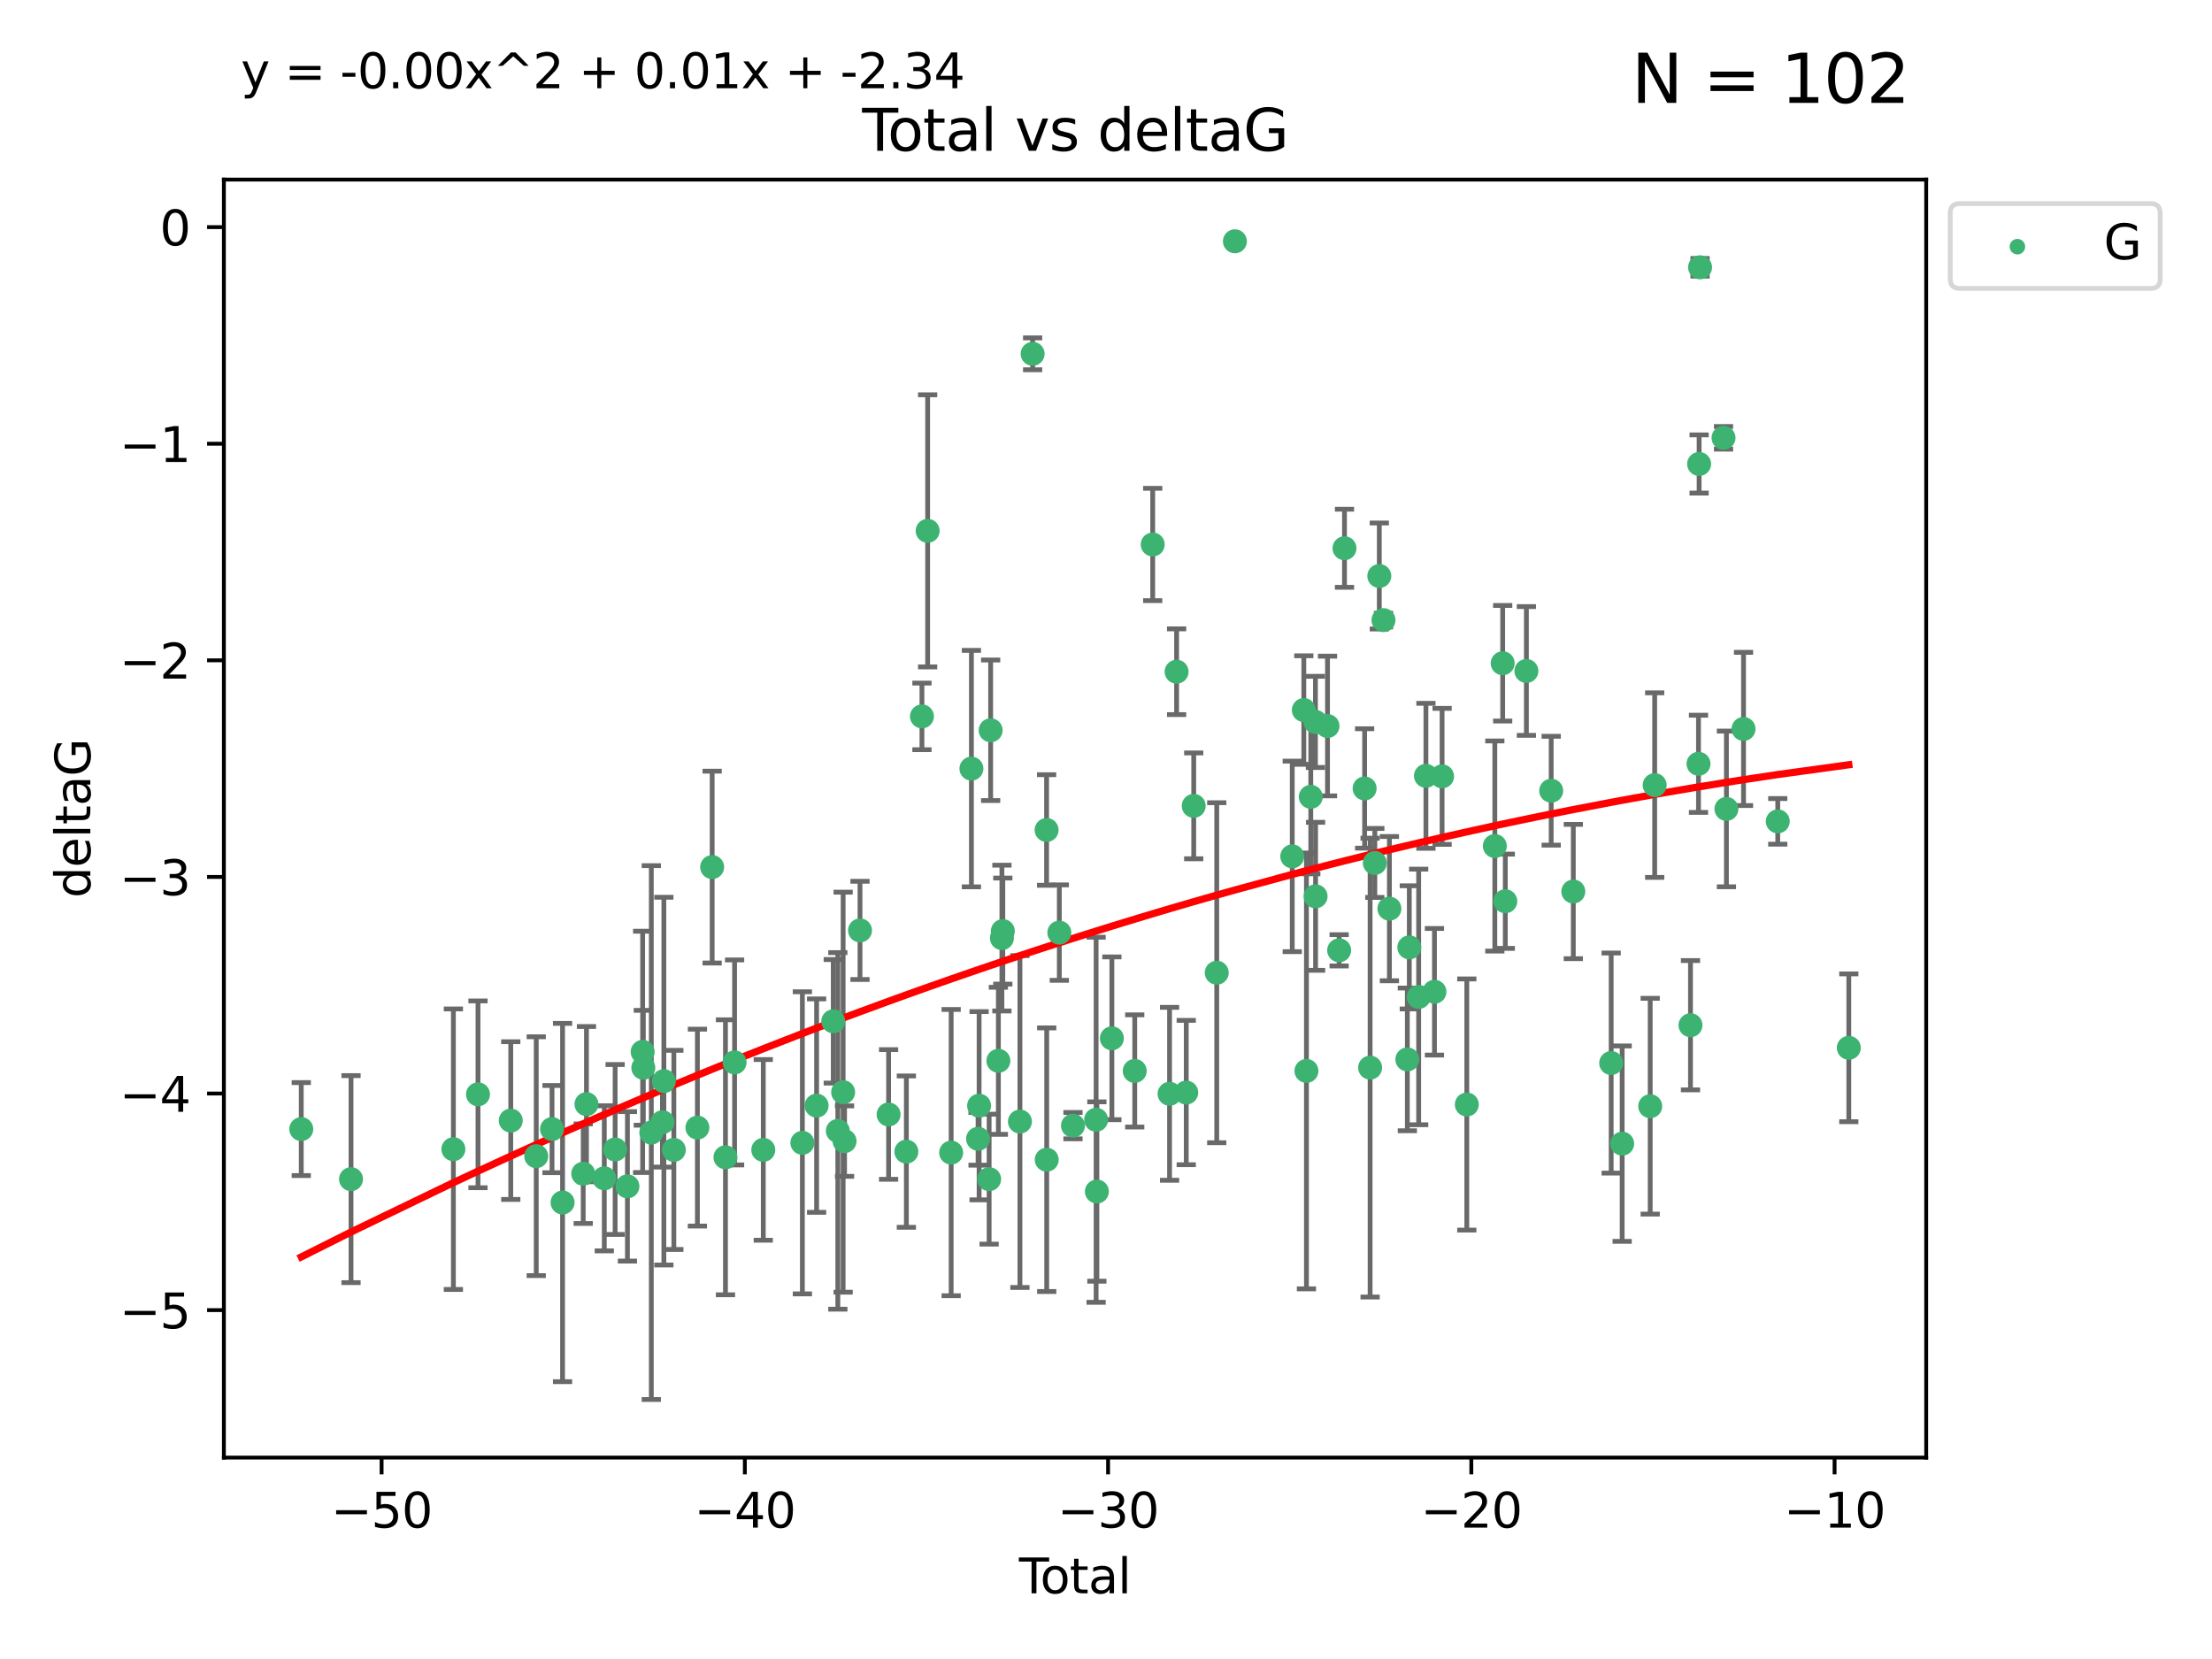 <?xml version="1.0" encoding="utf-8" standalone="no"?>
<!DOCTYPE svg PUBLIC "-//W3C//DTD SVG 1.1//EN"
  "http://www.w3.org/Graphics/SVG/1.1/DTD/svg11.dtd">
<svg xmlns:xlink="http://www.w3.org/1999/xlink" width="460.8pt" height="345.6pt" viewBox="0 0 460.8 345.6" xmlns="http://www.w3.org/2000/svg" version="1.1">
 <defs>
  <style type="text/css">*{stroke-linejoin: round; stroke-linecap: butt}</style>
 </defs>
 <g id="figure_1">
  <g id="patch_1">
   <path d="M 0 345.6 
L 460.8 345.6 
L 460.8 0 
L 0 0 
z
" style="fill: #ffffff"/>
  </g>
  <g id="axes_1">
   <g id="patch_2">
    <path d="M 46.64 303.64 
L 401.26 303.64 
L 401.26 37.411 
L 46.64 37.411 
z
" style="fill: #ffffff"/>
   </g>
   <g id="PathCollection_1">
    <defs>
     <path id="m5679cfeb69" d="M 0 1.118 
C 0.297 1.118 0.581 1 0.791 0.791 
C 1 0.581 1.118 0.297 1.118 0 
C 1.118 -0.297 1 -0.581 0.791 -0.791 
C 0.581 -1 0.297 -1.118 0 -1.118 
C -0.297 -1.118 -0.581 -1 -0.791 -0.791 
C -1 -0.581 -1.118 -0.297 -1.118 0 
C -1.118 0.297 -1 0.581 -0.791 0.791 
C -0.581 1 -0.297 1.118 0 1.118 
z
" style="stroke: #3cb371"/>
    </defs>
    <g clip-path="url(#pfae57796ba)">
     <use xlink:href="#m5679cfeb69" x="62.759" y="235.21" style="fill: #3cb371; stroke: #3cb371"/>
     <use xlink:href="#m5679cfeb69" x="73.125" y="245.636" style="fill: #3cb371; stroke: #3cb371"/>
     <use xlink:href="#m5679cfeb69" x="94.448" y="239.396" style="fill: #3cb371; stroke: #3cb371"/>
     <use xlink:href="#m5679cfeb69" x="99.576" y="227.969" style="fill: #3cb371; stroke: #3cb371"/>
     <use xlink:href="#m5679cfeb69" x="106.401" y="233.438" style="fill: #3cb371; stroke: #3cb371"/>
     <use xlink:href="#m5679cfeb69" x="111.708" y="240.856" style="fill: #3cb371; stroke: #3cb371"/>
     <use xlink:href="#m5679cfeb69" x="114.997" y="235.209" style="fill: #3cb371; stroke: #3cb371"/>
     <use xlink:href="#m5679cfeb69" x="117.193" y="250.507" style="fill: #3cb371; stroke: #3cb371"/>
     <use xlink:href="#m5679cfeb69" x="121.494" y="244.499" style="fill: #3cb371; stroke: #3cb371"/>
     <use xlink:href="#m5679cfeb69" x="122.172" y="230.01" style="fill: #3cb371; stroke: #3cb371"/>
     <use xlink:href="#m5679cfeb69" x="125.886" y="245.465" style="fill: #3cb371; stroke: #3cb371"/>
     <use xlink:href="#m5679cfeb69" x="128.145" y="239.458" style="fill: #3cb371; stroke: #3cb371"/>
     <use xlink:href="#m5679cfeb69" x="130.705" y="247.139" style="fill: #3cb371; stroke: #3cb371"/>
     <use xlink:href="#m5679cfeb69" x="133.876" y="219.121" style="fill: #3cb371; stroke: #3cb371"/>
     <use xlink:href="#m5679cfeb69" x="134.016" y="222.438" style="fill: #3cb371; stroke: #3cb371"/>
     <use xlink:href="#m5679cfeb69" x="135.678" y="235.937" style="fill: #3cb371; stroke: #3cb371"/>
     <use xlink:href="#m5679cfeb69" x="137.999" y="233.778" style="fill: #3cb371; stroke: #3cb371"/>
     <use xlink:href="#m5679cfeb69" x="138.295" y="225.218" style="fill: #3cb371; stroke: #3cb371"/>
     <use xlink:href="#m5679cfeb69" x="140.375" y="239.545" style="fill: #3cb371; stroke: #3cb371"/>
     <use xlink:href="#m5679cfeb69" x="145.282" y="234.902" style="fill: #3cb371; stroke: #3cb371"/>
     <use xlink:href="#m5679cfeb69" x="148.354" y="180.628" style="fill: #3cb371; stroke: #3cb371"/>
     <use xlink:href="#m5679cfeb69" x="151.13" y="241.086" style="fill: #3cb371; stroke: #3cb371"/>
     <use xlink:href="#m5679cfeb69" x="153.028" y="221.322" style="fill: #3cb371; stroke: #3cb371"/>
     <use xlink:href="#m5679cfeb69" x="159.006" y="239.542" style="fill: #3cb371; stroke: #3cb371"/>
     <use xlink:href="#m5679cfeb69" x="167.149" y="238.074" style="fill: #3cb371; stroke: #3cb371"/>
     <use xlink:href="#m5679cfeb69" x="170.114" y="230.321" style="fill: #3cb371; stroke: #3cb371"/>
     <use xlink:href="#m5679cfeb69" x="173.583" y="212.755" style="fill: #3cb371; stroke: #3cb371"/>
     <use xlink:href="#m5679cfeb69" x="174.537" y="235.588" style="fill: #3cb371; stroke: #3cb371"/>
     <use xlink:href="#m5679cfeb69" x="175.64" y="227.525" style="fill: #3cb371; stroke: #3cb371"/>
     <use xlink:href="#m5679cfeb69" x="175.937" y="237.715" style="fill: #3cb371; stroke: #3cb371"/>
     <use xlink:href="#m5679cfeb69" x="179.156" y="193.822" style="fill: #3cb371; stroke: #3cb371"/>
     <use xlink:href="#m5679cfeb69" x="185.11" y="232.165" style="fill: #3cb371; stroke: #3cb371"/>
     <use xlink:href="#m5679cfeb69" x="188.812" y="239.905" style="fill: #3cb371; stroke: #3cb371"/>
     <use xlink:href="#m5679cfeb69" x="192.057" y="149.237" style="fill: #3cb371; stroke: #3cb371"/>
     <use xlink:href="#m5679cfeb69" x="193.246" y="110.585" style="fill: #3cb371; stroke: #3cb371"/>
     <use xlink:href="#m5679cfeb69" x="198.142" y="240.11" style="fill: #3cb371; stroke: #3cb371"/>
     <use xlink:href="#m5679cfeb69" x="202.363" y="160.117" style="fill: #3cb371; stroke: #3cb371"/>
     <use xlink:href="#m5679cfeb69" x="203.749" y="237.234" style="fill: #3cb371; stroke: #3cb371"/>
     <use xlink:href="#m5679cfeb69" x="203.967" y="230.339" style="fill: #3cb371; stroke: #3cb371"/>
     <use xlink:href="#m5679cfeb69" x="206.054" y="245.638" style="fill: #3cb371; stroke: #3cb371"/>
     <use xlink:href="#m5679cfeb69" x="206.372" y="152.128" style="fill: #3cb371; stroke: #3cb371"/>
     <use xlink:href="#m5679cfeb69" x="207.979" y="220.986" style="fill: #3cb371; stroke: #3cb371"/>
     <use xlink:href="#m5679cfeb69" x="208.716" y="195.418" style="fill: #3cb371; stroke: #3cb371"/>
     <use xlink:href="#m5679cfeb69" x="208.906" y="193.962" style="fill: #3cb371; stroke: #3cb371"/>
     <use xlink:href="#m5679cfeb69" x="212.471" y="233.64" style="fill: #3cb371; stroke: #3cb371"/>
     <use xlink:href="#m5679cfeb69" x="215.117" y="73.708" style="fill: #3cb371; stroke: #3cb371"/>
     <use xlink:href="#m5679cfeb69" x="218.025" y="172.901" style="fill: #3cb371; stroke: #3cb371"/>
     <use xlink:href="#m5679cfeb69" x="218.05" y="241.588" style="fill: #3cb371; stroke: #3cb371"/>
     <use xlink:href="#m5679cfeb69" x="220.675" y="194.282" style="fill: #3cb371; stroke: #3cb371"/>
     <use xlink:href="#m5679cfeb69" x="223.521" y="234.491" style="fill: #3cb371; stroke: #3cb371"/>
     <use xlink:href="#m5679cfeb69" x="228.341" y="233.267" style="fill: #3cb371; stroke: #3cb371"/>
     <use xlink:href="#m5679cfeb69" x="228.5" y="248.215" style="fill: #3cb371; stroke: #3cb371"/>
     <use xlink:href="#m5679cfeb69" x="231.625" y="216.298" style="fill: #3cb371; stroke: #3cb371"/>
     <use xlink:href="#m5679cfeb69" x="236.386" y="223.095" style="fill: #3cb371; stroke: #3cb371"/>
     <use xlink:href="#m5679cfeb69" x="240.131" y="113.426" style="fill: #3cb371; stroke: #3cb371"/>
     <use xlink:href="#m5679cfeb69" x="243.641" y="227.86" style="fill: #3cb371; stroke: #3cb371"/>
     <use xlink:href="#m5679cfeb69" x="245.106" y="139.931" style="fill: #3cb371; stroke: #3cb371"/>
     <use xlink:href="#m5679cfeb69" x="247.117" y="227.599" style="fill: #3cb371; stroke: #3cb371"/>
     <use xlink:href="#m5679cfeb69" x="248.675" y="167.877" style="fill: #3cb371; stroke: #3cb371"/>
     <use xlink:href="#m5679cfeb69" x="253.47" y="202.635" style="fill: #3cb371; stroke: #3cb371"/>
     <use xlink:href="#m5679cfeb69" x="257.252" y="50.266" style="fill: #3cb371; stroke: #3cb371"/>
     <use xlink:href="#m5679cfeb69" x="269.2" y="178.402" style="fill: #3cb371; stroke: #3cb371"/>
     <use xlink:href="#m5679cfeb69" x="271.608" y="147.918" style="fill: #3cb371; stroke: #3cb371"/>
     <use xlink:href="#m5679cfeb69" x="272.157" y="223.093" style="fill: #3cb371; stroke: #3cb371"/>
     <use xlink:href="#m5679cfeb69" x="273.06" y="165.996" style="fill: #3cb371; stroke: #3cb371"/>
     <use xlink:href="#m5679cfeb69" x="274.031" y="150.385" style="fill: #3cb371; stroke: #3cb371"/>
     <use xlink:href="#m5679cfeb69" x="274.059" y="186.717" style="fill: #3cb371; stroke: #3cb371"/>
     <use xlink:href="#m5679cfeb69" x="276.544" y="151.245" style="fill: #3cb371; stroke: #3cb371"/>
     <use xlink:href="#m5679cfeb69" x="278.967" y="197.967" style="fill: #3cb371; stroke: #3cb371"/>
     <use xlink:href="#m5679cfeb69" x="280.081" y="114.208" style="fill: #3cb371; stroke: #3cb371"/>
     <use xlink:href="#m5679cfeb69" x="284.276" y="164.247" style="fill: #3cb371; stroke: #3cb371"/>
     <use xlink:href="#m5679cfeb69" x="285.419" y="222.403" style="fill: #3cb371; stroke: #3cb371"/>
     <use xlink:href="#m5679cfeb69" x="286.401" y="179.766" style="fill: #3cb371; stroke: #3cb371"/>
     <use xlink:href="#m5679cfeb69" x="287.335" y="119.992" style="fill: #3cb371; stroke: #3cb371"/>
     <use xlink:href="#m5679cfeb69" x="288.208" y="129.182" style="fill: #3cb371; stroke: #3cb371"/>
     <use xlink:href="#m5679cfeb69" x="289.439" y="189.289" style="fill: #3cb371; stroke: #3cb371"/>
     <use xlink:href="#m5679cfeb69" x="293.175" y="220.694" style="fill: #3cb371; stroke: #3cb371"/>
     <use xlink:href="#m5679cfeb69" x="293.585" y="197.354" style="fill: #3cb371; stroke: #3cb371"/>
     <use xlink:href="#m5679cfeb69" x="295.535" y="207.68" style="fill: #3cb371; stroke: #3cb371"/>
     <use xlink:href="#m5679cfeb69" x="297.046" y="161.621" style="fill: #3cb371; stroke: #3cb371"/>
     <use xlink:href="#m5679cfeb69" x="298.825" y="206.604" style="fill: #3cb371; stroke: #3cb371"/>
     <use xlink:href="#m5679cfeb69" x="300.414" y="161.729" style="fill: #3cb371; stroke: #3cb371"/>
     <use xlink:href="#m5679cfeb69" x="305.563" y="230.088" style="fill: #3cb371; stroke: #3cb371"/>
     <use xlink:href="#m5679cfeb69" x="311.4" y="176.241" style="fill: #3cb371; stroke: #3cb371"/>
     <use xlink:href="#m5679cfeb69" x="313.037" y="138.164" style="fill: #3cb371; stroke: #3cb371"/>
     <use xlink:href="#m5679cfeb69" x="313.582" y="187.747" style="fill: #3cb371; stroke: #3cb371"/>
     <use xlink:href="#m5679cfeb69" x="317.975" y="139.779" style="fill: #3cb371; stroke: #3cb371"/>
     <use xlink:href="#m5679cfeb69" x="323.141" y="164.723" style="fill: #3cb371; stroke: #3cb371"/>
     <use xlink:href="#m5679cfeb69" x="327.749" y="185.719" style="fill: #3cb371; stroke: #3cb371"/>
     <use xlink:href="#m5679cfeb69" x="335.637" y="221.454" style="fill: #3cb371; stroke: #3cb371"/>
     <use xlink:href="#m5679cfeb69" x="337.928" y="238.241" style="fill: #3cb371; stroke: #3cb371"/>
     <use xlink:href="#m5679cfeb69" x="343.768" y="230.443" style="fill: #3cb371; stroke: #3cb371"/>
     <use xlink:href="#m5679cfeb69" x="344.701" y="163.553" style="fill: #3cb371; stroke: #3cb371"/>
     <use xlink:href="#m5679cfeb69" x="352.16" y="213.569" style="fill: #3cb371; stroke: #3cb371"/>
     <use xlink:href="#m5679cfeb69" x="353.829" y="159.113" style="fill: #3cb371; stroke: #3cb371"/>
     <use xlink:href="#m5679cfeb69" x="353.958" y="96.654" style="fill: #3cb371; stroke: #3cb371"/>
     <use xlink:href="#m5679cfeb69" x="354.156" y="55.682" style="fill: #3cb371; stroke: #3cb371"/>
     <use xlink:href="#m5679cfeb69" x="359.042" y="91.203" style="fill: #3cb371; stroke: #3cb371"/>
     <use xlink:href="#m5679cfeb69" x="359.646" y="168.513" style="fill: #3cb371; stroke: #3cb371"/>
     <use xlink:href="#m5679cfeb69" x="363.21" y="151.853" style="fill: #3cb371; stroke: #3cb371"/>
     <use xlink:href="#m5679cfeb69" x="370.341" y="171.107" style="fill: #3cb371; stroke: #3cb371"/>
     <use xlink:href="#m5679cfeb69" x="385.141" y="218.278" style="fill: #3cb371; stroke: #3cb371"/>
    </g>
   </g>
   <g id="matplotlib.axis_1">
    <g id="xtick_1">
     <g id="line2d_1">
      <defs>
       <path id="m45423b0c30" d="M 0 0 
L 0 3.5 
" style="stroke: #000000; stroke-width: 0.8"/>
      </defs>
      <g>
       <use xlink:href="#m45423b0c30" x="79.494" y="303.64" style="stroke: #000000; stroke-width: 0.8"/>
      </g>
     </g>
     <g id="text_1">
      <!-- −50 -->
      <g transform="translate(68.941 318.238)scale(0.1 -0.1)">
       <defs>
        <path id="DejaVuSans-2212" d="M 678 2272 
L 4684 2272 
L 4684 1741 
L 678 1741 
L 678 2272 
z
" transform="scale(0.016)"/>
        <path id="DejaVuSans-35" d="M 691 4666 
L 3169 4666 
L 3169 4134 
L 1269 4134 
L 1269 2991 
Q 1406 3038 1543 3061 
Q 1681 3084 1819 3084 
Q 2600 3084 3056 2656 
Q 3513 2228 3513 1497 
Q 3513 744 3044 326 
Q 2575 -91 1722 -91 
Q 1428 -91 1123 -41 
Q 819 9 494 109 
L 494 744 
Q 775 591 1075 516 
Q 1375 441 1709 441 
Q 2250 441 2565 725 
Q 2881 1009 2881 1497 
Q 2881 1984 2565 2268 
Q 2250 2553 1709 2553 
Q 1456 2553 1204 2497 
Q 953 2441 691 2322 
L 691 4666 
z
" transform="scale(0.016)"/>
        <path id="DejaVuSans-30" d="M 2034 4250 
Q 1547 4250 1301 3770 
Q 1056 3291 1056 2328 
Q 1056 1369 1301 889 
Q 1547 409 2034 409 
Q 2525 409 2770 889 
Q 3016 1369 3016 2328 
Q 3016 3291 2770 3770 
Q 2525 4250 2034 4250 
z
M 2034 4750 
Q 2819 4750 3233 4129 
Q 3647 3509 3647 2328 
Q 3647 1150 3233 529 
Q 2819 -91 2034 -91 
Q 1250 -91 836 529 
Q 422 1150 422 2328 
Q 422 3509 836 4129 
Q 1250 4750 2034 4750 
z
" transform="scale(0.016)"/>
       </defs>
       <use xlink:href="#DejaVuSans-2212"/>
       <use xlink:href="#DejaVuSans-35" x="83.789"/>
       <use xlink:href="#DejaVuSans-30" x="147.412"/>
      </g>
     </g>
    </g>
    <g id="xtick_2">
     <g id="line2d_2">
      <g>
       <use xlink:href="#m45423b0c30" x="155.164" y="303.64" style="stroke: #000000; stroke-width: 0.8"/>
      </g>
     </g>
     <g id="text_2">
      <!-- −40 -->
      <g transform="translate(144.612 318.238)scale(0.1 -0.1)">
       <defs>
        <path id="DejaVuSans-34" d="M 2419 4116 
L 825 1625 
L 2419 1625 
L 2419 4116 
z
M 2253 4666 
L 3047 4666 
L 3047 1625 
L 3713 1625 
L 3713 1100 
L 3047 1100 
L 3047 0 
L 2419 0 
L 2419 1100 
L 313 1100 
L 313 1709 
L 2253 4666 
z
" transform="scale(0.016)"/>
       </defs>
       <use xlink:href="#DejaVuSans-2212"/>
       <use xlink:href="#DejaVuSans-34" x="83.789"/>
       <use xlink:href="#DejaVuSans-30" x="147.412"/>
      </g>
     </g>
    </g>
    <g id="xtick_3">
     <g id="line2d_3">
      <g>
       <use xlink:href="#m45423b0c30" x="230.834" y="303.64" style="stroke: #000000; stroke-width: 0.8"/>
      </g>
     </g>
     <g id="text_3">
      <!-- −30 -->
      <g transform="translate(220.282 318.238)scale(0.1 -0.1)">
       <defs>
        <path id="DejaVuSans-33" d="M 2597 2516 
Q 3050 2419 3304 2112 
Q 3559 1806 3559 1356 
Q 3559 666 3084 287 
Q 2609 -91 1734 -91 
Q 1441 -91 1130 -33 
Q 819 25 488 141 
L 488 750 
Q 750 597 1062 519 
Q 1375 441 1716 441 
Q 2309 441 2620 675 
Q 2931 909 2931 1356 
Q 2931 1769 2642 2001 
Q 2353 2234 1838 2234 
L 1294 2234 
L 1294 2753 
L 1863 2753 
Q 2328 2753 2575 2939 
Q 2822 3125 2822 3475 
Q 2822 3834 2567 4026 
Q 2313 4219 1838 4219 
Q 1578 4219 1281 4162 
Q 984 4106 628 3988 
L 628 4550 
Q 988 4650 1302 4700 
Q 1616 4750 1894 4750 
Q 2613 4750 3031 4423 
Q 3450 4097 3450 3541 
Q 3450 3153 3228 2886 
Q 3006 2619 2597 2516 
z
" transform="scale(0.016)"/>
       </defs>
       <use xlink:href="#DejaVuSans-2212"/>
       <use xlink:href="#DejaVuSans-33" x="83.789"/>
       <use xlink:href="#DejaVuSans-30" x="147.412"/>
      </g>
     </g>
    </g>
    <g id="xtick_4">
     <g id="line2d_4">
      <g>
       <use xlink:href="#m45423b0c30" x="306.504" y="303.64" style="stroke: #000000; stroke-width: 0.8"/>
      </g>
     </g>
     <g id="text_4">
      <!-- −20 -->
      <g transform="translate(295.952 318.238)scale(0.1 -0.1)">
       <defs>
        <path id="DejaVuSans-32" d="M 1228 531 
L 3431 531 
L 3431 0 
L 469 0 
L 469 531 
Q 828 903 1448 1529 
Q 2069 2156 2228 2338 
Q 2531 2678 2651 2914 
Q 2772 3150 2772 3378 
Q 2772 3750 2511 3984 
Q 2250 4219 1831 4219 
Q 1534 4219 1204 4116 
Q 875 4013 500 3803 
L 500 4441 
Q 881 4594 1212 4672 
Q 1544 4750 1819 4750 
Q 2544 4750 2975 4387 
Q 3406 4025 3406 3419 
Q 3406 3131 3298 2873 
Q 3191 2616 2906 2266 
Q 2828 2175 2409 1742 
Q 1991 1309 1228 531 
z
" transform="scale(0.016)"/>
       </defs>
       <use xlink:href="#DejaVuSans-2212"/>
       <use xlink:href="#DejaVuSans-32" x="83.789"/>
       <use xlink:href="#DejaVuSans-30" x="147.412"/>
      </g>
     </g>
    </g>
    <g id="xtick_5">
     <g id="line2d_5">
      <g>
       <use xlink:href="#m45423b0c30" x="382.175" y="303.64" style="stroke: #000000; stroke-width: 0.8"/>
      </g>
     </g>
     <g id="text_5">
      <!-- −10 -->
      <g transform="translate(371.622 318.238)scale(0.1 -0.1)">
       <defs>
        <path id="DejaVuSans-31" d="M 794 531 
L 1825 531 
L 1825 4091 
L 703 3866 
L 703 4441 
L 1819 4666 
L 2450 4666 
L 2450 531 
L 3481 531 
L 3481 0 
L 794 0 
L 794 531 
z
" transform="scale(0.016)"/>
       </defs>
       <use xlink:href="#DejaVuSans-2212"/>
       <use xlink:href="#DejaVuSans-31" x="83.789"/>
       <use xlink:href="#DejaVuSans-30" x="147.412"/>
      </g>
     </g>
    </g>
    <g id="text_6">
     <!-- Total -->
     <g transform="translate(212.273 331.917)scale(0.1 -0.1)">
      <defs>
       <path id="DejaVuSans-54" d="M -19 4666 
L 3928 4666 
L 3928 4134 
L 2272 4134 
L 2272 0 
L 1638 0 
L 1638 4134 
L -19 4134 
L -19 4666 
z
" transform="scale(0.016)"/>
       <path id="DejaVuSans-6f" d="M 1959 3097 
Q 1497 3097 1228 2736 
Q 959 2375 959 1747 
Q 959 1119 1226 758 
Q 1494 397 1959 397 
Q 2419 397 2687 759 
Q 2956 1122 2956 1747 
Q 2956 2369 2687 2733 
Q 2419 3097 1959 3097 
z
M 1959 3584 
Q 2709 3584 3137 3096 
Q 3566 2609 3566 1747 
Q 3566 888 3137 398 
Q 2709 -91 1959 -91 
Q 1206 -91 779 398 
Q 353 888 353 1747 
Q 353 2609 779 3096 
Q 1206 3584 1959 3584 
z
" transform="scale(0.016)"/>
       <path id="DejaVuSans-74" d="M 1172 4494 
L 1172 3500 
L 2356 3500 
L 2356 3053 
L 1172 3053 
L 1172 1153 
Q 1172 725 1289 603 
Q 1406 481 1766 481 
L 2356 481 
L 2356 0 
L 1766 0 
Q 1100 0 847 248 
Q 594 497 594 1153 
L 594 3053 
L 172 3053 
L 172 3500 
L 594 3500 
L 594 4494 
L 1172 4494 
z
" transform="scale(0.016)"/>
       <path id="DejaVuSans-61" d="M 2194 1759 
Q 1497 1759 1228 1600 
Q 959 1441 959 1056 
Q 959 750 1161 570 
Q 1363 391 1709 391 
Q 2188 391 2477 730 
Q 2766 1069 2766 1631 
L 2766 1759 
L 2194 1759 
z
M 3341 1997 
L 3341 0 
L 2766 0 
L 2766 531 
Q 2569 213 2275 61 
Q 1981 -91 1556 -91 
Q 1019 -91 701 211 
Q 384 513 384 1019 
Q 384 1609 779 1909 
Q 1175 2209 1959 2209 
L 2766 2209 
L 2766 2266 
Q 2766 2663 2505 2880 
Q 2244 3097 1772 3097 
Q 1472 3097 1187 3025 
Q 903 2953 641 2809 
L 641 3341 
Q 956 3463 1253 3523 
Q 1550 3584 1831 3584 
Q 2591 3584 2966 3190 
Q 3341 2797 3341 1997 
z
" transform="scale(0.016)"/>
       <path id="DejaVuSans-6c" d="M 603 4863 
L 1178 4863 
L 1178 0 
L 603 0 
L 603 4863 
z
" transform="scale(0.016)"/>
      </defs>
      <use xlink:href="#DejaVuSans-54"/>
      <use xlink:href="#DejaVuSans-6f" x="44.084"/>
      <use xlink:href="#DejaVuSans-74" x="105.266"/>
      <use xlink:href="#DejaVuSans-61" x="144.475"/>
      <use xlink:href="#DejaVuSans-6c" x="205.754"/>
     </g>
    </g>
   </g>
   <g id="matplotlib.axis_2">
    <g id="ytick_1">
     <g id="line2d_6">
      <defs>
       <path id="m1dd46d397b" d="M 0 0 
L -3.5 0 
" style="stroke: #000000; stroke-width: 0.8"/>
      </defs>
      <g>
       <use xlink:href="#m1dd46d397b" x="46.64" y="272.918" style="stroke: #000000; stroke-width: 0.8"/>
      </g>
     </g>
     <g id="text_7">
      <!-- −5 -->
      <g transform="translate(24.898 276.717)scale(0.1 -0.1)">
       <use xlink:href="#DejaVuSans-2212"/>
       <use xlink:href="#DejaVuSans-35" x="83.789"/>
      </g>
     </g>
    </g>
    <g id="ytick_2">
     <g id="line2d_7">
      <g>
       <use xlink:href="#m1dd46d397b" x="46.64" y="227.798" style="stroke: #000000; stroke-width: 0.8"/>
      </g>
     </g>
     <g id="text_8">
      <!-- −4 -->
      <g transform="translate(24.898 231.598)scale(0.1 -0.1)">
       <use xlink:href="#DejaVuSans-2212"/>
       <use xlink:href="#DejaVuSans-34" x="83.789"/>
      </g>
     </g>
    </g>
    <g id="ytick_3">
     <g id="line2d_8">
      <g>
       <use xlink:href="#m1dd46d397b" x="46.64" y="182.678" style="stroke: #000000; stroke-width: 0.8"/>
      </g>
     </g>
     <g id="text_9">
      <!-- −3 -->
      <g transform="translate(24.898 186.478)scale(0.1 -0.1)">
       <use xlink:href="#DejaVuSans-2212"/>
       <use xlink:href="#DejaVuSans-33" x="83.789"/>
      </g>
     </g>
    </g>
    <g id="ytick_4">
     <g id="line2d_9">
      <g>
       <use xlink:href="#m1dd46d397b" x="46.64" y="137.559" style="stroke: #000000; stroke-width: 0.8"/>
      </g>
     </g>
     <g id="text_10">
      <!-- −2 -->
      <g transform="translate(24.898 141.358)scale(0.1 -0.1)">
       <use xlink:href="#DejaVuSans-2212"/>
       <use xlink:href="#DejaVuSans-32" x="83.789"/>
      </g>
     </g>
    </g>
    <g id="ytick_5">
     <g id="line2d_10">
      <g>
       <use xlink:href="#m1dd46d397b" x="46.64" y="92.439" style="stroke: #000000; stroke-width: 0.8"/>
      </g>
     </g>
     <g id="text_11">
      <!-- −1 -->
      <g transform="translate(24.898 96.238)scale(0.1 -0.1)">
       <use xlink:href="#DejaVuSans-2212"/>
       <use xlink:href="#DejaVuSans-31" x="83.789"/>
      </g>
     </g>
    </g>
    <g id="ytick_6">
     <g id="line2d_11">
      <g>
       <use xlink:href="#m1dd46d397b" x="46.64" y="47.319" style="stroke: #000000; stroke-width: 0.8"/>
      </g>
     </g>
     <g id="text_12">
      <!-- 0 -->
      <g transform="translate(33.278 51.118)scale(0.1 -0.1)">
       <use xlink:href="#DejaVuSans-30"/>
      </g>
     </g>
    </g>
    <g id="text_13">
     <!-- deltaG -->
     <g transform="translate(18.818 187.064)rotate(-90)scale(0.1 -0.1)">
      <defs>
       <path id="DejaVuSans-64" d="M 2906 2969 
L 2906 4863 
L 3481 4863 
L 3481 0 
L 2906 0 
L 2906 525 
Q 2725 213 2448 61 
Q 2172 -91 1784 -91 
Q 1150 -91 751 415 
Q 353 922 353 1747 
Q 353 2572 751 3078 
Q 1150 3584 1784 3584 
Q 2172 3584 2448 3432 
Q 2725 3281 2906 2969 
z
M 947 1747 
Q 947 1113 1208 752 
Q 1469 391 1925 391 
Q 2381 391 2643 752 
Q 2906 1113 2906 1747 
Q 2906 2381 2643 2742 
Q 2381 3103 1925 3103 
Q 1469 3103 1208 2742 
Q 947 2381 947 1747 
z
" transform="scale(0.016)"/>
       <path id="DejaVuSans-65" d="M 3597 1894 
L 3597 1613 
L 953 1613 
Q 991 1019 1311 708 
Q 1631 397 2203 397 
Q 2534 397 2845 478 
Q 3156 559 3463 722 
L 3463 178 
Q 3153 47 2828 -22 
Q 2503 -91 2169 -91 
Q 1331 -91 842 396 
Q 353 884 353 1716 
Q 353 2575 817 3079 
Q 1281 3584 2069 3584 
Q 2775 3584 3186 3129 
Q 3597 2675 3597 1894 
z
M 3022 2063 
Q 3016 2534 2758 2815 
Q 2500 3097 2075 3097 
Q 1594 3097 1305 2825 
Q 1016 2553 972 2059 
L 3022 2063 
z
" transform="scale(0.016)"/>
       <path id="DejaVuSans-47" d="M 3809 666 
L 3809 1919 
L 2778 1919 
L 2778 2438 
L 4434 2438 
L 4434 434 
Q 4069 175 3628 42 
Q 3188 -91 2688 -91 
Q 1594 -91 976 548 
Q 359 1188 359 2328 
Q 359 3472 976 4111 
Q 1594 4750 2688 4750 
Q 3144 4750 3555 4637 
Q 3966 4525 4313 4306 
L 4313 3634 
Q 3963 3931 3569 4081 
Q 3175 4231 2741 4231 
Q 1884 4231 1454 3753 
Q 1025 3275 1025 2328 
Q 1025 1384 1454 906 
Q 1884 428 2741 428 
Q 3075 428 3337 486 
Q 3600 544 3809 666 
z
" transform="scale(0.016)"/>
      </defs>
      <use xlink:href="#DejaVuSans-64"/>
      <use xlink:href="#DejaVuSans-65" x="63.477"/>
      <use xlink:href="#DejaVuSans-6c" x="125"/>
      <use xlink:href="#DejaVuSans-74" x="152.783"/>
      <use xlink:href="#DejaVuSans-61" x="191.992"/>
      <use xlink:href="#DejaVuSans-47" x="253.271"/>
     </g>
    </g>
   </g>
   <g id="LineCollection_1">
    <path d="M 62.759 244.896 
L 62.759 225.523 
" clip-path="url(#pfae57796ba)" style="fill: none; stroke: #696969"/>
    <path d="M 73.125 267.198 
L 73.125 224.073 
" clip-path="url(#pfae57796ba)" style="fill: none; stroke: #696969"/>
    <path d="M 94.448 268.614 
L 94.448 210.178 
" clip-path="url(#pfae57796ba)" style="fill: none; stroke: #696969"/>
    <path d="M 99.576 247.429 
L 99.576 208.509 
" clip-path="url(#pfae57796ba)" style="fill: none; stroke: #696969"/>
    <path d="M 106.401 249.866 
L 106.401 217.01 
" clip-path="url(#pfae57796ba)" style="fill: none; stroke: #696969"/>
    <path d="M 111.708 265.736 
L 111.708 215.976 
" clip-path="url(#pfae57796ba)" style="fill: none; stroke: #696969"/>
    <path d="M 114.997 244.293 
L 114.997 226.126 
" clip-path="url(#pfae57796ba)" style="fill: none; stroke: #696969"/>
    <path d="M 117.193 287.827 
L 117.193 213.187 
" clip-path="url(#pfae57796ba)" style="fill: none; stroke: #696969"/>
    <path d="M 121.494 254.873 
L 121.494 234.125 
" clip-path="url(#pfae57796ba)" style="fill: none; stroke: #696969"/>
    <path d="M 122.172 246.181 
L 122.172 213.838 
" clip-path="url(#pfae57796ba)" style="fill: none; stroke: #696969"/>
    <path d="M 125.886 260.581 
L 125.886 230.349 
" clip-path="url(#pfae57796ba)" style="fill: none; stroke: #696969"/>
    <path d="M 128.145 257.155 
L 128.145 221.76 
" clip-path="url(#pfae57796ba)" style="fill: none; stroke: #696969"/>
    <path d="M 130.705 262.704 
L 130.705 231.574 
" clip-path="url(#pfae57796ba)" style="fill: none; stroke: #696969"/>
    <path d="M 133.876 244.252 
L 133.876 193.99 
" clip-path="url(#pfae57796ba)" style="fill: none; stroke: #696969"/>
    <path d="M 134.016 234.399 
L 134.016 210.477 
" clip-path="url(#pfae57796ba)" style="fill: none; stroke: #696969"/>
    <path d="M 135.678 291.539 
L 135.678 180.336 
" clip-path="url(#pfae57796ba)" style="fill: none; stroke: #696969"/>
    <path d="M 137.999 243.123 
L 137.999 224.432 
" clip-path="url(#pfae57796ba)" style="fill: none; stroke: #696969"/>
    <path d="M 138.295 263.519 
L 138.295 186.917 
" clip-path="url(#pfae57796ba)" style="fill: none; stroke: #696969"/>
    <path d="M 140.375 260.283 
L 140.375 218.806 
" clip-path="url(#pfae57796ba)" style="fill: none; stroke: #696969"/>
    <path d="M 145.282 255.409 
L 145.282 214.396 
" clip-path="url(#pfae57796ba)" style="fill: none; stroke: #696969"/>
    <path d="M 148.354 200.612 
L 148.354 160.644 
" clip-path="url(#pfae57796ba)" style="fill: none; stroke: #696969"/>
    <path d="M 151.13 269.728 
L 151.13 212.445 
" clip-path="url(#pfae57796ba)" style="fill: none; stroke: #696969"/>
    <path d="M 153.028 242.676 
L 153.028 199.969 
" clip-path="url(#pfae57796ba)" style="fill: none; stroke: #696969"/>
    <path d="M 159.006 258.359 
L 159.006 220.725 
" clip-path="url(#pfae57796ba)" style="fill: none; stroke: #696969"/>
    <path d="M 167.149 269.539 
L 167.149 206.608 
" clip-path="url(#pfae57796ba)" style="fill: none; stroke: #696969"/>
    <path d="M 170.114 252.551 
L 170.114 208.09 
" clip-path="url(#pfae57796ba)" style="fill: none; stroke: #696969"/>
    <path d="M 173.583 225.622 
L 173.583 199.887 
" clip-path="url(#pfae57796ba)" style="fill: none; stroke: #696969"/>
    <path d="M 174.537 272.729 
L 174.537 198.446 
" clip-path="url(#pfae57796ba)" style="fill: none; stroke: #696969"/>
    <path d="M 175.64 269.191 
L 175.64 185.858 
" clip-path="url(#pfae57796ba)" style="fill: none; stroke: #696969"/>
    <path d="M 175.937 245.053 
L 175.937 230.377 
" clip-path="url(#pfae57796ba)" style="fill: none; stroke: #696969"/>
    <path d="M 179.156 204.051 
L 179.156 183.593 
" clip-path="url(#pfae57796ba)" style="fill: none; stroke: #696969"/>
    <path d="M 185.11 245.672 
L 185.11 218.658 
" clip-path="url(#pfae57796ba)" style="fill: none; stroke: #696969"/>
    <path d="M 188.812 255.67 
L 188.812 224.14 
" clip-path="url(#pfae57796ba)" style="fill: none; stroke: #696969"/>
    <path d="M 192.057 156.175 
L 192.057 142.299 
" clip-path="url(#pfae57796ba)" style="fill: none; stroke: #696969"/>
    <path d="M 193.246 138.926 
L 193.246 82.244 
" clip-path="url(#pfae57796ba)" style="fill: none; stroke: #696969"/>
    <path d="M 198.142 269.924 
L 198.142 210.295 
" clip-path="url(#pfae57796ba)" style="fill: none; stroke: #696969"/>
    <path d="M 202.363 184.748 
L 202.363 135.486 
" clip-path="url(#pfae57796ba)" style="fill: none; stroke: #696969"/>
    <path d="M 203.749 242.726 
L 203.749 231.742 
" clip-path="url(#pfae57796ba)" style="fill: none; stroke: #696969"/>
    <path d="M 203.967 249.949 
L 203.967 210.73 
" clip-path="url(#pfae57796ba)" style="fill: none; stroke: #696969"/>
    <path d="M 206.054 259.171 
L 206.054 232.105 
" clip-path="url(#pfae57796ba)" style="fill: none; stroke: #696969"/>
    <path d="M 206.372 166.766 
L 206.372 137.49 
" clip-path="url(#pfae57796ba)" style="fill: none; stroke: #696969"/>
    <path d="M 207.979 236.302 
L 207.979 205.67 
" clip-path="url(#pfae57796ba)" style="fill: none; stroke: #696969"/>
    <path d="M 208.716 210.604 
L 208.716 180.232 
" clip-path="url(#pfae57796ba)" style="fill: none; stroke: #696969"/>
    <path d="M 208.906 205.006 
L 208.906 182.917 
" clip-path="url(#pfae57796ba)" style="fill: none; stroke: #696969"/>
    <path d="M 212.471 268.206 
L 212.471 199.074 
" clip-path="url(#pfae57796ba)" style="fill: none; stroke: #696969"/>
    <path d="M 215.117 77.029 
L 215.117 70.387 
" clip-path="url(#pfae57796ba)" style="fill: none; stroke: #696969"/>
    <path d="M 218.025 184.419 
L 218.025 161.383 
" clip-path="url(#pfae57796ba)" style="fill: none; stroke: #696969"/>
    <path d="M 218.05 269.045 
L 218.05 214.131 
" clip-path="url(#pfae57796ba)" style="fill: none; stroke: #696969"/>
    <path d="M 220.675 204.221 
L 220.675 184.342 
" clip-path="url(#pfae57796ba)" style="fill: none; stroke: #696969"/>
    <path d="M 223.521 237.236 
L 223.521 231.747 
" clip-path="url(#pfae57796ba)" style="fill: none; stroke: #696969"/>
    <path d="M 228.341 271.293 
L 228.341 195.242 
" clip-path="url(#pfae57796ba)" style="fill: none; stroke: #696969"/>
    <path d="M 228.5 266.897 
L 228.5 229.533 
" clip-path="url(#pfae57796ba)" style="fill: none; stroke: #696969"/>
    <path d="M 231.625 233.251 
L 231.625 199.345 
" clip-path="url(#pfae57796ba)" style="fill: none; stroke: #696969"/>
    <path d="M 236.386 234.78 
L 236.386 211.409 
" clip-path="url(#pfae57796ba)" style="fill: none; stroke: #696969"/>
    <path d="M 240.131 125.126 
L 240.131 101.726 
" clip-path="url(#pfae57796ba)" style="fill: none; stroke: #696969"/>
    <path d="M 243.641 245.871 
L 243.641 209.849 
" clip-path="url(#pfae57796ba)" style="fill: none; stroke: #696969"/>
    <path d="M 245.106 148.86 
L 245.106 131.003 
" clip-path="url(#pfae57796ba)" style="fill: none; stroke: #696969"/>
    <path d="M 247.117 242.632 
L 247.117 212.565 
" clip-path="url(#pfae57796ba)" style="fill: none; stroke: #696969"/>
    <path d="M 248.675 178.901 
L 248.675 156.854 
" clip-path="url(#pfae57796ba)" style="fill: none; stroke: #696969"/>
    <path d="M 253.47 238.046 
L 253.47 167.224 
" clip-path="url(#pfae57796ba)" style="fill: none; stroke: #696969"/>
    <path d="M 257.252 51.019 
L 257.252 49.513 
" clip-path="url(#pfae57796ba)" style="fill: none; stroke: #696969"/>
    <path d="M 269.2 198.246 
L 269.2 158.558 
" clip-path="url(#pfae57796ba)" style="fill: none; stroke: #696969"/>
    <path d="M 271.608 159.22 
L 271.608 136.615 
" clip-path="url(#pfae57796ba)" style="fill: none; stroke: #696969"/>
    <path d="M 272.157 268.493 
L 272.157 177.694 
" clip-path="url(#pfae57796ba)" style="fill: none; stroke: #696969"/>
    <path d="M 273.06 182.036 
L 273.06 149.956 
" clip-path="url(#pfae57796ba)" style="fill: none; stroke: #696969"/>
    <path d="M 274.031 159.879 
L 274.031 140.89 
" clip-path="url(#pfae57796ba)" style="fill: none; stroke: #696969"/>
    <path d="M 274.059 202.134 
L 274.059 171.3 
" clip-path="url(#pfae57796ba)" style="fill: none; stroke: #696969"/>
    <path d="M 276.544 165.798 
L 276.544 136.692 
" clip-path="url(#pfae57796ba)" style="fill: none; stroke: #696969"/>
    <path d="M 278.967 201.228 
L 278.967 194.707 
" clip-path="url(#pfae57796ba)" style="fill: none; stroke: #696969"/>
    <path d="M 280.081 122.343 
L 280.081 106.074 
" clip-path="url(#pfae57796ba)" style="fill: none; stroke: #696969"/>
    <path d="M 284.276 176.68 
L 284.276 151.814 
" clip-path="url(#pfae57796ba)" style="fill: none; stroke: #696969"/>
    <path d="M 285.419 270.191 
L 285.419 174.614 
" clip-path="url(#pfae57796ba)" style="fill: none; stroke: #696969"/>
    <path d="M 286.401 186.95 
L 286.401 172.583 
" clip-path="url(#pfae57796ba)" style="fill: none; stroke: #696969"/>
    <path d="M 287.335 131.03 
L 287.335 108.954 
" clip-path="url(#pfae57796ba)" style="fill: none; stroke: #696969"/>
    <path d="M 288.208 130.606 
L 288.208 127.758 
" clip-path="url(#pfae57796ba)" style="fill: none; stroke: #696969"/>
    <path d="M 289.439 204.314 
L 289.439 174.263 
" clip-path="url(#pfae57796ba)" style="fill: none; stroke: #696969"/>
    <path d="M 293.175 235.555 
L 293.175 205.832 
" clip-path="url(#pfae57796ba)" style="fill: none; stroke: #696969"/>
    <path d="M 293.585 210.183 
L 293.585 184.526 
" clip-path="url(#pfae57796ba)" style="fill: none; stroke: #696969"/>
    <path d="M 295.535 234.3 
L 295.535 181.06 
" clip-path="url(#pfae57796ba)" style="fill: none; stroke: #696969"/>
    <path d="M 297.046 176.723 
L 297.046 146.519 
" clip-path="url(#pfae57796ba)" style="fill: none; stroke: #696969"/>
    <path d="M 298.825 219.792 
L 298.825 193.416 
" clip-path="url(#pfae57796ba)" style="fill: none; stroke: #696969"/>
    <path d="M 300.414 175.893 
L 300.414 147.566 
" clip-path="url(#pfae57796ba)" style="fill: none; stroke: #696969"/>
    <path d="M 305.563 256.245 
L 305.563 203.932 
" clip-path="url(#pfae57796ba)" style="fill: none; stroke: #696969"/>
    <path d="M 311.4 198.125 
L 311.4 154.357 
" clip-path="url(#pfae57796ba)" style="fill: none; stroke: #696969"/>
    <path d="M 313.037 150.199 
L 313.037 126.129 
" clip-path="url(#pfae57796ba)" style="fill: none; stroke: #696969"/>
    <path d="M 313.582 197.565 
L 313.582 177.929 
" clip-path="url(#pfae57796ba)" style="fill: none; stroke: #696969"/>
    <path d="M 317.975 153.191 
L 317.975 126.367 
" clip-path="url(#pfae57796ba)" style="fill: none; stroke: #696969"/>
    <path d="M 323.141 176.059 
L 323.141 153.388 
" clip-path="url(#pfae57796ba)" style="fill: none; stroke: #696969"/>
    <path d="M 327.749 199.71 
L 327.749 171.727 
" clip-path="url(#pfae57796ba)" style="fill: none; stroke: #696969"/>
    <path d="M 335.637 244.379 
L 335.637 198.529 
" clip-path="url(#pfae57796ba)" style="fill: none; stroke: #696969"/>
    <path d="M 337.928 258.591 
L 337.928 217.891 
" clip-path="url(#pfae57796ba)" style="fill: none; stroke: #696969"/>
    <path d="M 343.768 252.918 
L 343.768 207.968 
" clip-path="url(#pfae57796ba)" style="fill: none; stroke: #696969"/>
    <path d="M 344.701 182.778 
L 344.701 144.329 
" clip-path="url(#pfae57796ba)" style="fill: none; stroke: #696969"/>
    <path d="M 352.16 227.037 
L 352.16 200.101 
" clip-path="url(#pfae57796ba)" style="fill: none; stroke: #696969"/>
    <path d="M 353.829 169.235 
L 353.829 148.992 
" clip-path="url(#pfae57796ba)" style="fill: none; stroke: #696969"/>
    <path d="M 353.958 102.717 
L 353.958 90.592 
" clip-path="url(#pfae57796ba)" style="fill: none; stroke: #696969"/>
    <path d="M 354.156 57.528 
L 354.156 53.836 
" clip-path="url(#pfae57796ba)" style="fill: none; stroke: #696969"/>
    <path d="M 359.042 93.561 
L 359.042 88.845 
" clip-path="url(#pfae57796ba)" style="fill: none; stroke: #696969"/>
    <path d="M 359.646 184.728 
L 359.646 152.299 
" clip-path="url(#pfae57796ba)" style="fill: none; stroke: #696969"/>
    <path d="M 363.21 167.813 
L 363.21 135.894 
" clip-path="url(#pfae57796ba)" style="fill: none; stroke: #696969"/>
    <path d="M 370.341 175.859 
L 370.341 166.355 
" clip-path="url(#pfae57796ba)" style="fill: none; stroke: #696969"/>
    <path d="M 385.141 233.678 
L 385.141 202.879 
" clip-path="url(#pfae57796ba)" style="fill: none; stroke: #696969"/>
   </g>
   <g id="line2d_12">
    <defs>
     <path id="m55f2da77dd" d="M 2 0 
L -2 -0 
" style="stroke: #696969"/>
    </defs>
    <g clip-path="url(#pfae57796ba)">
     <use xlink:href="#m55f2da77dd" x="62.759" y="244.896" style="fill: #696969; stroke: #696969"/>
     <use xlink:href="#m55f2da77dd" x="73.125" y="267.198" style="fill: #696969; stroke: #696969"/>
     <use xlink:href="#m55f2da77dd" x="94.448" y="268.614" style="fill: #696969; stroke: #696969"/>
     <use xlink:href="#m55f2da77dd" x="99.576" y="247.429" style="fill: #696969; stroke: #696969"/>
     <use xlink:href="#m55f2da77dd" x="106.401" y="249.866" style="fill: #696969; stroke: #696969"/>
     <use xlink:href="#m55f2da77dd" x="111.708" y="265.736" style="fill: #696969; stroke: #696969"/>
     <use xlink:href="#m55f2da77dd" x="114.997" y="244.293" style="fill: #696969; stroke: #696969"/>
     <use xlink:href="#m55f2da77dd" x="117.193" y="287.827" style="fill: #696969; stroke: #696969"/>
     <use xlink:href="#m55f2da77dd" x="121.494" y="254.873" style="fill: #696969; stroke: #696969"/>
     <use xlink:href="#m55f2da77dd" x="122.172" y="246.181" style="fill: #696969; stroke: #696969"/>
     <use xlink:href="#m55f2da77dd" x="125.886" y="260.581" style="fill: #696969; stroke: #696969"/>
     <use xlink:href="#m55f2da77dd" x="128.145" y="257.155" style="fill: #696969; stroke: #696969"/>
     <use xlink:href="#m55f2da77dd" x="130.705" y="262.704" style="fill: #696969; stroke: #696969"/>
     <use xlink:href="#m55f2da77dd" x="133.876" y="244.252" style="fill: #696969; stroke: #696969"/>
     <use xlink:href="#m55f2da77dd" x="134.016" y="234.399" style="fill: #696969; stroke: #696969"/>
     <use xlink:href="#m55f2da77dd" x="135.678" y="291.539" style="fill: #696969; stroke: #696969"/>
     <use xlink:href="#m55f2da77dd" x="137.999" y="243.123" style="fill: #696969; stroke: #696969"/>
     <use xlink:href="#m55f2da77dd" x="138.295" y="263.519" style="fill: #696969; stroke: #696969"/>
     <use xlink:href="#m55f2da77dd" x="140.375" y="260.283" style="fill: #696969; stroke: #696969"/>
     <use xlink:href="#m55f2da77dd" x="145.282" y="255.409" style="fill: #696969; stroke: #696969"/>
     <use xlink:href="#m55f2da77dd" x="148.354" y="200.612" style="fill: #696969; stroke: #696969"/>
     <use xlink:href="#m55f2da77dd" x="151.13" y="269.728" style="fill: #696969; stroke: #696969"/>
     <use xlink:href="#m55f2da77dd" x="153.028" y="242.676" style="fill: #696969; stroke: #696969"/>
     <use xlink:href="#m55f2da77dd" x="159.006" y="258.359" style="fill: #696969; stroke: #696969"/>
     <use xlink:href="#m55f2da77dd" x="167.149" y="269.539" style="fill: #696969; stroke: #696969"/>
     <use xlink:href="#m55f2da77dd" x="170.114" y="252.551" style="fill: #696969; stroke: #696969"/>
     <use xlink:href="#m55f2da77dd" x="173.583" y="225.622" style="fill: #696969; stroke: #696969"/>
     <use xlink:href="#m55f2da77dd" x="174.537" y="272.729" style="fill: #696969; stroke: #696969"/>
     <use xlink:href="#m55f2da77dd" x="175.64" y="269.191" style="fill: #696969; stroke: #696969"/>
     <use xlink:href="#m55f2da77dd" x="175.937" y="245.053" style="fill: #696969; stroke: #696969"/>
     <use xlink:href="#m55f2da77dd" x="179.156" y="204.051" style="fill: #696969; stroke: #696969"/>
     <use xlink:href="#m55f2da77dd" x="185.11" y="245.672" style="fill: #696969; stroke: #696969"/>
     <use xlink:href="#m55f2da77dd" x="188.812" y="255.67" style="fill: #696969; stroke: #696969"/>
     <use xlink:href="#m55f2da77dd" x="192.057" y="156.175" style="fill: #696969; stroke: #696969"/>
     <use xlink:href="#m55f2da77dd" x="193.246" y="138.926" style="fill: #696969; stroke: #696969"/>
     <use xlink:href="#m55f2da77dd" x="198.142" y="269.924" style="fill: #696969; stroke: #696969"/>
     <use xlink:href="#m55f2da77dd" x="202.363" y="184.748" style="fill: #696969; stroke: #696969"/>
     <use xlink:href="#m55f2da77dd" x="203.749" y="242.726" style="fill: #696969; stroke: #696969"/>
     <use xlink:href="#m55f2da77dd" x="203.967" y="249.949" style="fill: #696969; stroke: #696969"/>
     <use xlink:href="#m55f2da77dd" x="206.054" y="259.171" style="fill: #696969; stroke: #696969"/>
     <use xlink:href="#m55f2da77dd" x="206.372" y="166.766" style="fill: #696969; stroke: #696969"/>
     <use xlink:href="#m55f2da77dd" x="207.979" y="236.302" style="fill: #696969; stroke: #696969"/>
     <use xlink:href="#m55f2da77dd" x="208.716" y="210.604" style="fill: #696969; stroke: #696969"/>
     <use xlink:href="#m55f2da77dd" x="208.906" y="205.006" style="fill: #696969; stroke: #696969"/>
     <use xlink:href="#m55f2da77dd" x="212.471" y="268.206" style="fill: #696969; stroke: #696969"/>
     <use xlink:href="#m55f2da77dd" x="215.117" y="77.029" style="fill: #696969; stroke: #696969"/>
     <use xlink:href="#m55f2da77dd" x="218.025" y="184.419" style="fill: #696969; stroke: #696969"/>
     <use xlink:href="#m55f2da77dd" x="218.05" y="269.045" style="fill: #696969; stroke: #696969"/>
     <use xlink:href="#m55f2da77dd" x="220.675" y="204.221" style="fill: #696969; stroke: #696969"/>
     <use xlink:href="#m55f2da77dd" x="223.521" y="237.236" style="fill: #696969; stroke: #696969"/>
     <use xlink:href="#m55f2da77dd" x="228.341" y="271.293" style="fill: #696969; stroke: #696969"/>
     <use xlink:href="#m55f2da77dd" x="228.5" y="266.897" style="fill: #696969; stroke: #696969"/>
     <use xlink:href="#m55f2da77dd" x="231.625" y="233.251" style="fill: #696969; stroke: #696969"/>
     <use xlink:href="#m55f2da77dd" x="236.386" y="234.78" style="fill: #696969; stroke: #696969"/>
     <use xlink:href="#m55f2da77dd" x="240.131" y="125.126" style="fill: #696969; stroke: #696969"/>
     <use xlink:href="#m55f2da77dd" x="243.641" y="245.871" style="fill: #696969; stroke: #696969"/>
     <use xlink:href="#m55f2da77dd" x="245.106" y="148.86" style="fill: #696969; stroke: #696969"/>
     <use xlink:href="#m55f2da77dd" x="247.117" y="242.632" style="fill: #696969; stroke: #696969"/>
     <use xlink:href="#m55f2da77dd" x="248.675" y="178.901" style="fill: #696969; stroke: #696969"/>
     <use xlink:href="#m55f2da77dd" x="253.47" y="238.046" style="fill: #696969; stroke: #696969"/>
     <use xlink:href="#m55f2da77dd" x="257.252" y="51.019" style="fill: #696969; stroke: #696969"/>
     <use xlink:href="#m55f2da77dd" x="269.2" y="198.246" style="fill: #696969; stroke: #696969"/>
     <use xlink:href="#m55f2da77dd" x="271.608" y="159.22" style="fill: #696969; stroke: #696969"/>
     <use xlink:href="#m55f2da77dd" x="272.157" y="268.493" style="fill: #696969; stroke: #696969"/>
     <use xlink:href="#m55f2da77dd" x="273.06" y="182.036" style="fill: #696969; stroke: #696969"/>
     <use xlink:href="#m55f2da77dd" x="274.031" y="159.879" style="fill: #696969; stroke: #696969"/>
     <use xlink:href="#m55f2da77dd" x="274.059" y="202.134" style="fill: #696969; stroke: #696969"/>
     <use xlink:href="#m55f2da77dd" x="276.544" y="165.798" style="fill: #696969; stroke: #696969"/>
     <use xlink:href="#m55f2da77dd" x="278.967" y="201.228" style="fill: #696969; stroke: #696969"/>
     <use xlink:href="#m55f2da77dd" x="280.081" y="122.343" style="fill: #696969; stroke: #696969"/>
     <use xlink:href="#m55f2da77dd" x="284.276" y="176.68" style="fill: #696969; stroke: #696969"/>
     <use xlink:href="#m55f2da77dd" x="285.419" y="270.191" style="fill: #696969; stroke: #696969"/>
     <use xlink:href="#m55f2da77dd" x="286.401" y="186.95" style="fill: #696969; stroke: #696969"/>
     <use xlink:href="#m55f2da77dd" x="287.335" y="131.03" style="fill: #696969; stroke: #696969"/>
     <use xlink:href="#m55f2da77dd" x="288.208" y="130.606" style="fill: #696969; stroke: #696969"/>
     <use xlink:href="#m55f2da77dd" x="289.439" y="204.314" style="fill: #696969; stroke: #696969"/>
     <use xlink:href="#m55f2da77dd" x="293.175" y="235.555" style="fill: #696969; stroke: #696969"/>
     <use xlink:href="#m55f2da77dd" x="293.585" y="210.183" style="fill: #696969; stroke: #696969"/>
     <use xlink:href="#m55f2da77dd" x="295.535" y="234.3" style="fill: #696969; stroke: #696969"/>
     <use xlink:href="#m55f2da77dd" x="297.046" y="176.723" style="fill: #696969; stroke: #696969"/>
     <use xlink:href="#m55f2da77dd" x="298.825" y="219.792" style="fill: #696969; stroke: #696969"/>
     <use xlink:href="#m55f2da77dd" x="300.414" y="175.893" style="fill: #696969; stroke: #696969"/>
     <use xlink:href="#m55f2da77dd" x="305.563" y="256.245" style="fill: #696969; stroke: #696969"/>
     <use xlink:href="#m55f2da77dd" x="311.4" y="198.125" style="fill: #696969; stroke: #696969"/>
     <use xlink:href="#m55f2da77dd" x="313.037" y="150.199" style="fill: #696969; stroke: #696969"/>
     <use xlink:href="#m55f2da77dd" x="313.582" y="197.565" style="fill: #696969; stroke: #696969"/>
     <use xlink:href="#m55f2da77dd" x="317.975" y="153.191" style="fill: #696969; stroke: #696969"/>
     <use xlink:href="#m55f2da77dd" x="323.141" y="176.059" style="fill: #696969; stroke: #696969"/>
     <use xlink:href="#m55f2da77dd" x="327.749" y="199.71" style="fill: #696969; stroke: #696969"/>
     <use xlink:href="#m55f2da77dd" x="335.637" y="244.379" style="fill: #696969; stroke: #696969"/>
     <use xlink:href="#m55f2da77dd" x="337.928" y="258.591" style="fill: #696969; stroke: #696969"/>
     <use xlink:href="#m55f2da77dd" x="343.768" y="252.918" style="fill: #696969; stroke: #696969"/>
     <use xlink:href="#m55f2da77dd" x="344.701" y="182.778" style="fill: #696969; stroke: #696969"/>
     <use xlink:href="#m55f2da77dd" x="352.16" y="227.037" style="fill: #696969; stroke: #696969"/>
     <use xlink:href="#m55f2da77dd" x="353.829" y="169.235" style="fill: #696969; stroke: #696969"/>
     <use xlink:href="#m55f2da77dd" x="353.958" y="102.717" style="fill: #696969; stroke: #696969"/>
     <use xlink:href="#m55f2da77dd" x="354.156" y="57.528" style="fill: #696969; stroke: #696969"/>
     <use xlink:href="#m55f2da77dd" x="359.042" y="93.561" style="fill: #696969; stroke: #696969"/>
     <use xlink:href="#m55f2da77dd" x="359.646" y="184.728" style="fill: #696969; stroke: #696969"/>
     <use xlink:href="#m55f2da77dd" x="363.21" y="167.813" style="fill: #696969; stroke: #696969"/>
     <use xlink:href="#m55f2da77dd" x="370.341" y="175.859" style="fill: #696969; stroke: #696969"/>
     <use xlink:href="#m55f2da77dd" x="385.141" y="233.678" style="fill: #696969; stroke: #696969"/>
    </g>
   </g>
   <g id="line2d_13">
    <g clip-path="url(#pfae57796ba)">
     <use xlink:href="#m55f2da77dd" x="62.759" y="225.523" style="fill: #696969; stroke: #696969"/>
     <use xlink:href="#m55f2da77dd" x="73.125" y="224.073" style="fill: #696969; stroke: #696969"/>
     <use xlink:href="#m55f2da77dd" x="94.448" y="210.178" style="fill: #696969; stroke: #696969"/>
     <use xlink:href="#m55f2da77dd" x="99.576" y="208.509" style="fill: #696969; stroke: #696969"/>
     <use xlink:href="#m55f2da77dd" x="106.401" y="217.01" style="fill: #696969; stroke: #696969"/>
     <use xlink:href="#m55f2da77dd" x="111.708" y="215.976" style="fill: #696969; stroke: #696969"/>
     <use xlink:href="#m55f2da77dd" x="114.997" y="226.126" style="fill: #696969; stroke: #696969"/>
     <use xlink:href="#m55f2da77dd" x="117.193" y="213.187" style="fill: #696969; stroke: #696969"/>
     <use xlink:href="#m55f2da77dd" x="121.494" y="234.125" style="fill: #696969; stroke: #696969"/>
     <use xlink:href="#m55f2da77dd" x="122.172" y="213.838" style="fill: #696969; stroke: #696969"/>
     <use xlink:href="#m55f2da77dd" x="125.886" y="230.349" style="fill: #696969; stroke: #696969"/>
     <use xlink:href="#m55f2da77dd" x="128.145" y="221.76" style="fill: #696969; stroke: #696969"/>
     <use xlink:href="#m55f2da77dd" x="130.705" y="231.574" style="fill: #696969; stroke: #696969"/>
     <use xlink:href="#m55f2da77dd" x="133.876" y="193.99" style="fill: #696969; stroke: #696969"/>
     <use xlink:href="#m55f2da77dd" x="134.016" y="210.477" style="fill: #696969; stroke: #696969"/>
     <use xlink:href="#m55f2da77dd" x="135.678" y="180.336" style="fill: #696969; stroke: #696969"/>
     <use xlink:href="#m55f2da77dd" x="137.999" y="224.432" style="fill: #696969; stroke: #696969"/>
     <use xlink:href="#m55f2da77dd" x="138.295" y="186.917" style="fill: #696969; stroke: #696969"/>
     <use xlink:href="#m55f2da77dd" x="140.375" y="218.806" style="fill: #696969; stroke: #696969"/>
     <use xlink:href="#m55f2da77dd" x="145.282" y="214.396" style="fill: #696969; stroke: #696969"/>
     <use xlink:href="#m55f2da77dd" x="148.354" y="160.644" style="fill: #696969; stroke: #696969"/>
     <use xlink:href="#m55f2da77dd" x="151.13" y="212.445" style="fill: #696969; stroke: #696969"/>
     <use xlink:href="#m55f2da77dd" x="153.028" y="199.969" style="fill: #696969; stroke: #696969"/>
     <use xlink:href="#m55f2da77dd" x="159.006" y="220.725" style="fill: #696969; stroke: #696969"/>
     <use xlink:href="#m55f2da77dd" x="167.149" y="206.608" style="fill: #696969; stroke: #696969"/>
     <use xlink:href="#m55f2da77dd" x="170.114" y="208.09" style="fill: #696969; stroke: #696969"/>
     <use xlink:href="#m55f2da77dd" x="173.583" y="199.887" style="fill: #696969; stroke: #696969"/>
     <use xlink:href="#m55f2da77dd" x="174.537" y="198.446" style="fill: #696969; stroke: #696969"/>
     <use xlink:href="#m55f2da77dd" x="175.64" y="185.858" style="fill: #696969; stroke: #696969"/>
     <use xlink:href="#m55f2da77dd" x="175.937" y="230.377" style="fill: #696969; stroke: #696969"/>
     <use xlink:href="#m55f2da77dd" x="179.156" y="183.593" style="fill: #696969; stroke: #696969"/>
     <use xlink:href="#m55f2da77dd" x="185.11" y="218.658" style="fill: #696969; stroke: #696969"/>
     <use xlink:href="#m55f2da77dd" x="188.812" y="224.14" style="fill: #696969; stroke: #696969"/>
     <use xlink:href="#m55f2da77dd" x="192.057" y="142.299" style="fill: #696969; stroke: #696969"/>
     <use xlink:href="#m55f2da77dd" x="193.246" y="82.244" style="fill: #696969; stroke: #696969"/>
     <use xlink:href="#m55f2da77dd" x="198.142" y="210.295" style="fill: #696969; stroke: #696969"/>
     <use xlink:href="#m55f2da77dd" x="202.363" y="135.486" style="fill: #696969; stroke: #696969"/>
     <use xlink:href="#m55f2da77dd" x="203.749" y="231.742" style="fill: #696969; stroke: #696969"/>
     <use xlink:href="#m55f2da77dd" x="203.967" y="210.73" style="fill: #696969; stroke: #696969"/>
     <use xlink:href="#m55f2da77dd" x="206.054" y="232.105" style="fill: #696969; stroke: #696969"/>
     <use xlink:href="#m55f2da77dd" x="206.372" y="137.49" style="fill: #696969; stroke: #696969"/>
     <use xlink:href="#m55f2da77dd" x="207.979" y="205.67" style="fill: #696969; stroke: #696969"/>
     <use xlink:href="#m55f2da77dd" x="208.716" y="180.232" style="fill: #696969; stroke: #696969"/>
     <use xlink:href="#m55f2da77dd" x="208.906" y="182.917" style="fill: #696969; stroke: #696969"/>
     <use xlink:href="#m55f2da77dd" x="212.471" y="199.074" style="fill: #696969; stroke: #696969"/>
     <use xlink:href="#m55f2da77dd" x="215.117" y="70.387" style="fill: #696969; stroke: #696969"/>
     <use xlink:href="#m55f2da77dd" x="218.025" y="161.383" style="fill: #696969; stroke: #696969"/>
     <use xlink:href="#m55f2da77dd" x="218.05" y="214.131" style="fill: #696969; stroke: #696969"/>
     <use xlink:href="#m55f2da77dd" x="220.675" y="184.342" style="fill: #696969; stroke: #696969"/>
     <use xlink:href="#m55f2da77dd" x="223.521" y="231.747" style="fill: #696969; stroke: #696969"/>
     <use xlink:href="#m55f2da77dd" x="228.341" y="195.242" style="fill: #696969; stroke: #696969"/>
     <use xlink:href="#m55f2da77dd" x="228.5" y="229.533" style="fill: #696969; stroke: #696969"/>
     <use xlink:href="#m55f2da77dd" x="231.625" y="199.345" style="fill: #696969; stroke: #696969"/>
     <use xlink:href="#m55f2da77dd" x="236.386" y="211.409" style="fill: #696969; stroke: #696969"/>
     <use xlink:href="#m55f2da77dd" x="240.131" y="101.726" style="fill: #696969; stroke: #696969"/>
     <use xlink:href="#m55f2da77dd" x="243.641" y="209.849" style="fill: #696969; stroke: #696969"/>
     <use xlink:href="#m55f2da77dd" x="245.106" y="131.003" style="fill: #696969; stroke: #696969"/>
     <use xlink:href="#m55f2da77dd" x="247.117" y="212.565" style="fill: #696969; stroke: #696969"/>
     <use xlink:href="#m55f2da77dd" x="248.675" y="156.854" style="fill: #696969; stroke: #696969"/>
     <use xlink:href="#m55f2da77dd" x="253.47" y="167.224" style="fill: #696969; stroke: #696969"/>
     <use xlink:href="#m55f2da77dd" x="257.252" y="49.513" style="fill: #696969; stroke: #696969"/>
     <use xlink:href="#m55f2da77dd" x="269.2" y="158.558" style="fill: #696969; stroke: #696969"/>
     <use xlink:href="#m55f2da77dd" x="271.608" y="136.615" style="fill: #696969; stroke: #696969"/>
     <use xlink:href="#m55f2da77dd" x="272.157" y="177.694" style="fill: #696969; stroke: #696969"/>
     <use xlink:href="#m55f2da77dd" x="273.06" y="149.956" style="fill: #696969; stroke: #696969"/>
     <use xlink:href="#m55f2da77dd" x="274.031" y="140.89" style="fill: #696969; stroke: #696969"/>
     <use xlink:href="#m55f2da77dd" x="274.059" y="171.3" style="fill: #696969; stroke: #696969"/>
     <use xlink:href="#m55f2da77dd" x="276.544" y="136.692" style="fill: #696969; stroke: #696969"/>
     <use xlink:href="#m55f2da77dd" x="278.967" y="194.707" style="fill: #696969; stroke: #696969"/>
     <use xlink:href="#m55f2da77dd" x="280.081" y="106.074" style="fill: #696969; stroke: #696969"/>
     <use xlink:href="#m55f2da77dd" x="284.276" y="151.814" style="fill: #696969; stroke: #696969"/>
     <use xlink:href="#m55f2da77dd" x="285.419" y="174.614" style="fill: #696969; stroke: #696969"/>
     <use xlink:href="#m55f2da77dd" x="286.401" y="172.583" style="fill: #696969; stroke: #696969"/>
     <use xlink:href="#m55f2da77dd" x="287.335" y="108.954" style="fill: #696969; stroke: #696969"/>
     <use xlink:href="#m55f2da77dd" x="288.208" y="127.758" style="fill: #696969; stroke: #696969"/>
     <use xlink:href="#m55f2da77dd" x="289.439" y="174.263" style="fill: #696969; stroke: #696969"/>
     <use xlink:href="#m55f2da77dd" x="293.175" y="205.832" style="fill: #696969; stroke: #696969"/>
     <use xlink:href="#m55f2da77dd" x="293.585" y="184.526" style="fill: #696969; stroke: #696969"/>
     <use xlink:href="#m55f2da77dd" x="295.535" y="181.06" style="fill: #696969; stroke: #696969"/>
     <use xlink:href="#m55f2da77dd" x="297.046" y="146.519" style="fill: #696969; stroke: #696969"/>
     <use xlink:href="#m55f2da77dd" x="298.825" y="193.416" style="fill: #696969; stroke: #696969"/>
     <use xlink:href="#m55f2da77dd" x="300.414" y="147.566" style="fill: #696969; stroke: #696969"/>
     <use xlink:href="#m55f2da77dd" x="305.563" y="203.932" style="fill: #696969; stroke: #696969"/>
     <use xlink:href="#m55f2da77dd" x="311.4" y="154.357" style="fill: #696969; stroke: #696969"/>
     <use xlink:href="#m55f2da77dd" x="313.037" y="126.129" style="fill: #696969; stroke: #696969"/>
     <use xlink:href="#m55f2da77dd" x="313.582" y="177.929" style="fill: #696969; stroke: #696969"/>
     <use xlink:href="#m55f2da77dd" x="317.975" y="126.367" style="fill: #696969; stroke: #696969"/>
     <use xlink:href="#m55f2da77dd" x="323.141" y="153.388" style="fill: #696969; stroke: #696969"/>
     <use xlink:href="#m55f2da77dd" x="327.749" y="171.727" style="fill: #696969; stroke: #696969"/>
     <use xlink:href="#m55f2da77dd" x="335.637" y="198.529" style="fill: #696969; stroke: #696969"/>
     <use xlink:href="#m55f2da77dd" x="337.928" y="217.891" style="fill: #696969; stroke: #696969"/>
     <use xlink:href="#m55f2da77dd" x="343.768" y="207.968" style="fill: #696969; stroke: #696969"/>
     <use xlink:href="#m55f2da77dd" x="344.701" y="144.329" style="fill: #696969; stroke: #696969"/>
     <use xlink:href="#m55f2da77dd" x="352.16" y="200.101" style="fill: #696969; stroke: #696969"/>
     <use xlink:href="#m55f2da77dd" x="353.829" y="148.992" style="fill: #696969; stroke: #696969"/>
     <use xlink:href="#m55f2da77dd" x="353.958" y="90.592" style="fill: #696969; stroke: #696969"/>
     <use xlink:href="#m55f2da77dd" x="354.156" y="53.836" style="fill: #696969; stroke: #696969"/>
     <use xlink:href="#m55f2da77dd" x="359.042" y="88.845" style="fill: #696969; stroke: #696969"/>
     <use xlink:href="#m55f2da77dd" x="359.646" y="152.299" style="fill: #696969; stroke: #696969"/>
     <use xlink:href="#m55f2da77dd" x="363.21" y="135.894" style="fill: #696969; stroke: #696969"/>
     <use xlink:href="#m55f2da77dd" x="370.341" y="166.355" style="fill: #696969; stroke: #696969"/>
     <use xlink:href="#m55f2da77dd" x="385.141" y="202.879" style="fill: #696969; stroke: #696969"/>
    </g>
   </g>
   <g id="line2d_14">
    <path d="M 62.759 261.843 
L 73.125 256.65 
L 94.448 246.364 
L 99.576 243.97 
L 106.401 240.831 
L 111.708 238.428 
L 114.997 236.955 
L 117.193 235.979 
L 121.494 234.083 
L 122.172 233.787 
L 125.886 232.171 
L 128.145 231.195 
L 130.705 230.097 
L 133.876 228.748 
L 134.016 228.689 
L 135.678 227.986 
L 137.999 227.011 
L 138.295 226.887 
L 140.375 226.019 
L 145.282 223.992 
L 148.354 222.737 
L 151.13 221.613 
L 153.028 220.849 
L 159.006 218.472 
L 167.149 215.3 
L 170.114 214.165 
L 173.583 212.85 
L 174.537 212.491 
L 175.64 212.077 
L 175.937 211.965 
L 179.156 210.766 
L 185.11 208.581 
L 188.812 207.243 
L 192.057 206.083 
L 193.246 205.661 
L 198.142 203.942 
L 202.363 202.482 
L 203.749 202.008 
L 203.967 201.933 
L 206.054 201.223 
L 206.372 201.115 
L 207.979 200.572 
L 208.716 200.325 
L 208.906 200.261 
L 212.471 199.072 
L 215.117 198.199 
L 218.025 197.249 
L 218.05 197.24 
L 220.675 196.392 
L 223.521 195.48 
L 228.341 193.958 
L 228.5 193.909 
L 231.625 192.937 
L 236.386 191.479 
L 240.131 190.351 
L 243.641 189.308 
L 245.106 188.877 
L 247.117 188.29 
L 248.675 187.838 
L 253.47 186.466 
L 257.252 185.402 
L 269.2 182.153 
L 271.608 181.518 
L 272.157 181.374 
L 273.06 181.139 
L 274.031 180.886 
L 274.059 180.879 
L 276.544 180.238 
L 278.967 179.621 
L 280.081 179.339 
L 284.276 178.291 
L 285.419 178.009 
L 286.401 177.768 
L 287.335 177.54 
L 288.208 177.328 
L 289.439 177.03 
L 293.175 176.137 
L 293.585 176.04 
L 295.535 175.581 
L 297.046 175.229 
L 298.825 174.818 
L 300.414 174.453 
L 305.563 173.293 
L 311.4 172.015 
L 313.037 171.664 
L 313.582 171.548 
L 317.975 170.623 
L 323.141 169.566 
L 327.749 168.649 
L 335.637 167.137 
L 337.928 166.711 
L 343.768 165.654 
L 344.701 165.489 
L 352.16 164.206 
L 353.829 163.927 
L 353.958 163.906 
L 354.156 163.873 
L 359.042 163.079 
L 359.646 162.983 
L 363.21 162.424 
L 370.341 161.351 
L 385.141 159.313 
" clip-path="url(#pfae57796ba)" style="fill: none; stroke: #ff0000; stroke-width: 1.5; stroke-linecap: square"/>
   </g>
   <g id="line2d_15">
    <defs>
     <path id="m7461660419" d="M 0 2 
C 0.53 2 1.039 1.789 1.414 1.414 
C 1.789 1.039 2 0.53 2 0 
C 2 -0.53 1.789 -1.039 1.414 -1.414 
C 1.039 -1.789 0.53 -2 0 -2 
C -0.53 -2 -1.039 -1.789 -1.414 -1.414 
C -1.789 -1.039 -2 -0.53 -2 0 
C -2 0.53 -1.789 1.039 -1.414 1.414 
C -1.039 1.789 -0.53 2 0 2 
z
" style="stroke: #3cb371"/>
    </defs>
    <g clip-path="url(#pfae57796ba)">
     <use xlink:href="#m7461660419" x="62.759" y="235.21" style="fill: #3cb371; stroke: #3cb371"/>
     <use xlink:href="#m7461660419" x="73.125" y="245.636" style="fill: #3cb371; stroke: #3cb371"/>
     <use xlink:href="#m7461660419" x="94.448" y="239.396" style="fill: #3cb371; stroke: #3cb371"/>
     <use xlink:href="#m7461660419" x="99.576" y="227.969" style="fill: #3cb371; stroke: #3cb371"/>
     <use xlink:href="#m7461660419" x="106.401" y="233.438" style="fill: #3cb371; stroke: #3cb371"/>
     <use xlink:href="#m7461660419" x="111.708" y="240.856" style="fill: #3cb371; stroke: #3cb371"/>
     <use xlink:href="#m7461660419" x="114.997" y="235.209" style="fill: #3cb371; stroke: #3cb371"/>
     <use xlink:href="#m7461660419" x="117.193" y="250.507" style="fill: #3cb371; stroke: #3cb371"/>
     <use xlink:href="#m7461660419" x="121.494" y="244.499" style="fill: #3cb371; stroke: #3cb371"/>
     <use xlink:href="#m7461660419" x="122.172" y="230.01" style="fill: #3cb371; stroke: #3cb371"/>
     <use xlink:href="#m7461660419" x="125.886" y="245.465" style="fill: #3cb371; stroke: #3cb371"/>
     <use xlink:href="#m7461660419" x="128.145" y="239.458" style="fill: #3cb371; stroke: #3cb371"/>
     <use xlink:href="#m7461660419" x="130.705" y="247.139" style="fill: #3cb371; stroke: #3cb371"/>
     <use xlink:href="#m7461660419" x="133.876" y="219.121" style="fill: #3cb371; stroke: #3cb371"/>
     <use xlink:href="#m7461660419" x="134.016" y="222.438" style="fill: #3cb371; stroke: #3cb371"/>
     <use xlink:href="#m7461660419" x="135.678" y="235.937" style="fill: #3cb371; stroke: #3cb371"/>
     <use xlink:href="#m7461660419" x="137.999" y="233.778" style="fill: #3cb371; stroke: #3cb371"/>
     <use xlink:href="#m7461660419" x="138.295" y="225.218" style="fill: #3cb371; stroke: #3cb371"/>
     <use xlink:href="#m7461660419" x="140.375" y="239.545" style="fill: #3cb371; stroke: #3cb371"/>
     <use xlink:href="#m7461660419" x="145.282" y="234.902" style="fill: #3cb371; stroke: #3cb371"/>
     <use xlink:href="#m7461660419" x="148.354" y="180.628" style="fill: #3cb371; stroke: #3cb371"/>
     <use xlink:href="#m7461660419" x="151.13" y="241.086" style="fill: #3cb371; stroke: #3cb371"/>
     <use xlink:href="#m7461660419" x="153.028" y="221.322" style="fill: #3cb371; stroke: #3cb371"/>
     <use xlink:href="#m7461660419" x="159.006" y="239.542" style="fill: #3cb371; stroke: #3cb371"/>
     <use xlink:href="#m7461660419" x="167.149" y="238.074" style="fill: #3cb371; stroke: #3cb371"/>
     <use xlink:href="#m7461660419" x="170.114" y="230.321" style="fill: #3cb371; stroke: #3cb371"/>
     <use xlink:href="#m7461660419" x="173.583" y="212.755" style="fill: #3cb371; stroke: #3cb371"/>
     <use xlink:href="#m7461660419" x="174.537" y="235.588" style="fill: #3cb371; stroke: #3cb371"/>
     <use xlink:href="#m7461660419" x="175.64" y="227.525" style="fill: #3cb371; stroke: #3cb371"/>
     <use xlink:href="#m7461660419" x="175.937" y="237.715" style="fill: #3cb371; stroke: #3cb371"/>
     <use xlink:href="#m7461660419" x="179.156" y="193.822" style="fill: #3cb371; stroke: #3cb371"/>
     <use xlink:href="#m7461660419" x="185.11" y="232.165" style="fill: #3cb371; stroke: #3cb371"/>
     <use xlink:href="#m7461660419" x="188.812" y="239.905" style="fill: #3cb371; stroke: #3cb371"/>
     <use xlink:href="#m7461660419" x="192.057" y="149.237" style="fill: #3cb371; stroke: #3cb371"/>
     <use xlink:href="#m7461660419" x="193.246" y="110.585" style="fill: #3cb371; stroke: #3cb371"/>
     <use xlink:href="#m7461660419" x="198.142" y="240.11" style="fill: #3cb371; stroke: #3cb371"/>
     <use xlink:href="#m7461660419" x="202.363" y="160.117" style="fill: #3cb371; stroke: #3cb371"/>
     <use xlink:href="#m7461660419" x="203.749" y="237.234" style="fill: #3cb371; stroke: #3cb371"/>
     <use xlink:href="#m7461660419" x="203.967" y="230.339" style="fill: #3cb371; stroke: #3cb371"/>
     <use xlink:href="#m7461660419" x="206.054" y="245.638" style="fill: #3cb371; stroke: #3cb371"/>
     <use xlink:href="#m7461660419" x="206.372" y="152.128" style="fill: #3cb371; stroke: #3cb371"/>
     <use xlink:href="#m7461660419" x="207.979" y="220.986" style="fill: #3cb371; stroke: #3cb371"/>
     <use xlink:href="#m7461660419" x="208.716" y="195.418" style="fill: #3cb371; stroke: #3cb371"/>
     <use xlink:href="#m7461660419" x="208.906" y="193.962" style="fill: #3cb371; stroke: #3cb371"/>
     <use xlink:href="#m7461660419" x="212.471" y="233.64" style="fill: #3cb371; stroke: #3cb371"/>
     <use xlink:href="#m7461660419" x="215.117" y="73.708" style="fill: #3cb371; stroke: #3cb371"/>
     <use xlink:href="#m7461660419" x="218.025" y="172.901" style="fill: #3cb371; stroke: #3cb371"/>
     <use xlink:href="#m7461660419" x="218.05" y="241.588" style="fill: #3cb371; stroke: #3cb371"/>
     <use xlink:href="#m7461660419" x="220.675" y="194.282" style="fill: #3cb371; stroke: #3cb371"/>
     <use xlink:href="#m7461660419" x="223.521" y="234.491" style="fill: #3cb371; stroke: #3cb371"/>
     <use xlink:href="#m7461660419" x="228.341" y="233.267" style="fill: #3cb371; stroke: #3cb371"/>
     <use xlink:href="#m7461660419" x="228.5" y="248.215" style="fill: #3cb371; stroke: #3cb371"/>
     <use xlink:href="#m7461660419" x="231.625" y="216.298" style="fill: #3cb371; stroke: #3cb371"/>
     <use xlink:href="#m7461660419" x="236.386" y="223.095" style="fill: #3cb371; stroke: #3cb371"/>
     <use xlink:href="#m7461660419" x="240.131" y="113.426" style="fill: #3cb371; stroke: #3cb371"/>
     <use xlink:href="#m7461660419" x="243.641" y="227.86" style="fill: #3cb371; stroke: #3cb371"/>
     <use xlink:href="#m7461660419" x="245.106" y="139.931" style="fill: #3cb371; stroke: #3cb371"/>
     <use xlink:href="#m7461660419" x="247.117" y="227.599" style="fill: #3cb371; stroke: #3cb371"/>
     <use xlink:href="#m7461660419" x="248.675" y="167.877" style="fill: #3cb371; stroke: #3cb371"/>
     <use xlink:href="#m7461660419" x="253.47" y="202.635" style="fill: #3cb371; stroke: #3cb371"/>
     <use xlink:href="#m7461660419" x="257.252" y="50.266" style="fill: #3cb371; stroke: #3cb371"/>
     <use xlink:href="#m7461660419" x="269.2" y="178.402" style="fill: #3cb371; stroke: #3cb371"/>
     <use xlink:href="#m7461660419" x="271.608" y="147.918" style="fill: #3cb371; stroke: #3cb371"/>
     <use xlink:href="#m7461660419" x="272.157" y="223.093" style="fill: #3cb371; stroke: #3cb371"/>
     <use xlink:href="#m7461660419" x="273.06" y="165.996" style="fill: #3cb371; stroke: #3cb371"/>
     <use xlink:href="#m7461660419" x="274.031" y="150.385" style="fill: #3cb371; stroke: #3cb371"/>
     <use xlink:href="#m7461660419" x="274.059" y="186.717" style="fill: #3cb371; stroke: #3cb371"/>
     <use xlink:href="#m7461660419" x="276.544" y="151.245" style="fill: #3cb371; stroke: #3cb371"/>
     <use xlink:href="#m7461660419" x="278.967" y="197.967" style="fill: #3cb371; stroke: #3cb371"/>
     <use xlink:href="#m7461660419" x="280.081" y="114.208" style="fill: #3cb371; stroke: #3cb371"/>
     <use xlink:href="#m7461660419" x="284.276" y="164.247" style="fill: #3cb371; stroke: #3cb371"/>
     <use xlink:href="#m7461660419" x="285.419" y="222.403" style="fill: #3cb371; stroke: #3cb371"/>
     <use xlink:href="#m7461660419" x="286.401" y="179.766" style="fill: #3cb371; stroke: #3cb371"/>
     <use xlink:href="#m7461660419" x="287.335" y="119.992" style="fill: #3cb371; stroke: #3cb371"/>
     <use xlink:href="#m7461660419" x="288.208" y="129.182" style="fill: #3cb371; stroke: #3cb371"/>
     <use xlink:href="#m7461660419" x="289.439" y="189.289" style="fill: #3cb371; stroke: #3cb371"/>
     <use xlink:href="#m7461660419" x="293.175" y="220.694" style="fill: #3cb371; stroke: #3cb371"/>
     <use xlink:href="#m7461660419" x="293.585" y="197.354" style="fill: #3cb371; stroke: #3cb371"/>
     <use xlink:href="#m7461660419" x="295.535" y="207.68" style="fill: #3cb371; stroke: #3cb371"/>
     <use xlink:href="#m7461660419" x="297.046" y="161.621" style="fill: #3cb371; stroke: #3cb371"/>
     <use xlink:href="#m7461660419" x="298.825" y="206.604" style="fill: #3cb371; stroke: #3cb371"/>
     <use xlink:href="#m7461660419" x="300.414" y="161.729" style="fill: #3cb371; stroke: #3cb371"/>
     <use xlink:href="#m7461660419" x="305.563" y="230.088" style="fill: #3cb371; stroke: #3cb371"/>
     <use xlink:href="#m7461660419" x="311.4" y="176.241" style="fill: #3cb371; stroke: #3cb371"/>
     <use xlink:href="#m7461660419" x="313.037" y="138.164" style="fill: #3cb371; stroke: #3cb371"/>
     <use xlink:href="#m7461660419" x="313.582" y="187.747" style="fill: #3cb371; stroke: #3cb371"/>
     <use xlink:href="#m7461660419" x="317.975" y="139.779" style="fill: #3cb371; stroke: #3cb371"/>
     <use xlink:href="#m7461660419" x="323.141" y="164.723" style="fill: #3cb371; stroke: #3cb371"/>
     <use xlink:href="#m7461660419" x="327.749" y="185.719" style="fill: #3cb371; stroke: #3cb371"/>
     <use xlink:href="#m7461660419" x="335.637" y="221.454" style="fill: #3cb371; stroke: #3cb371"/>
     <use xlink:href="#m7461660419" x="337.928" y="238.241" style="fill: #3cb371; stroke: #3cb371"/>
     <use xlink:href="#m7461660419" x="343.768" y="230.443" style="fill: #3cb371; stroke: #3cb371"/>
     <use xlink:href="#m7461660419" x="344.701" y="163.553" style="fill: #3cb371; stroke: #3cb371"/>
     <use xlink:href="#m7461660419" x="352.16" y="213.569" style="fill: #3cb371; stroke: #3cb371"/>
     <use xlink:href="#m7461660419" x="353.829" y="159.113" style="fill: #3cb371; stroke: #3cb371"/>
     <use xlink:href="#m7461660419" x="353.958" y="96.654" style="fill: #3cb371; stroke: #3cb371"/>
     <use xlink:href="#m7461660419" x="354.156" y="55.682" style="fill: #3cb371; stroke: #3cb371"/>
     <use xlink:href="#m7461660419" x="359.042" y="91.203" style="fill: #3cb371; stroke: #3cb371"/>
     <use xlink:href="#m7461660419" x="359.646" y="168.513" style="fill: #3cb371; stroke: #3cb371"/>
     <use xlink:href="#m7461660419" x="363.21" y="151.853" style="fill: #3cb371; stroke: #3cb371"/>
     <use xlink:href="#m7461660419" x="370.341" y="171.107" style="fill: #3cb371; stroke: #3cb371"/>
     <use xlink:href="#m7461660419" x="385.141" y="218.278" style="fill: #3cb371; stroke: #3cb371"/>
    </g>
   </g>
   <g id="patch_3">
    <path d="M 46.64 303.64 
L 46.64 37.411 
" style="fill: none; stroke: #000000; stroke-width: 0.8; stroke-linejoin: miter; stroke-linecap: square"/>
   </g>
   <g id="patch_4">
    <path d="M 401.26 303.64 
L 401.26 37.411 
" style="fill: none; stroke: #000000; stroke-width: 0.8; stroke-linejoin: miter; stroke-linecap: square"/>
   </g>
   <g id="patch_5">
    <path d="M 46.64 303.64 
L 401.26 303.64 
" style="fill: none; stroke: #000000; stroke-width: 0.8; stroke-linejoin: miter; stroke-linecap: square"/>
   </g>
   <g id="patch_6">
    <path d="M 46.64 37.411 
L 401.26 37.411 
" style="fill: none; stroke: #000000; stroke-width: 0.8; stroke-linejoin: miter; stroke-linecap: square"/>
   </g>
   <g id="text_14">
    <!-- N = 102 -->
    <g transform="translate(339.887 21.426)scale(0.14 -0.14)">
     <defs>
      <path id="DejaVuSans-4e" d="M 628 4666 
L 1478 4666 
L 3547 763 
L 3547 4666 
L 4159 4666 
L 4159 0 
L 3309 0 
L 1241 3903 
L 1241 0 
L 628 0 
L 628 4666 
z
" transform="scale(0.016)"/>
      <path id="DejaVuSans-20" transform="scale(0.016)"/>
      <path id="DejaVuSans-3d" d="M 678 2906 
L 4684 2906 
L 4684 2381 
L 678 2381 
L 678 2906 
z
M 678 1631 
L 4684 1631 
L 4684 1100 
L 678 1100 
L 678 1631 
z
" transform="scale(0.016)"/>
     </defs>
     <use xlink:href="#DejaVuSans-4e"/>
     <use xlink:href="#DejaVuSans-20" x="74.805"/>
     <use xlink:href="#DejaVuSans-3d" x="106.592"/>
     <use xlink:href="#DejaVuSans-20" x="190.381"/>
     <use xlink:href="#DejaVuSans-31" x="222.168"/>
     <use xlink:href="#DejaVuSans-30" x="285.791"/>
     <use xlink:href="#DejaVuSans-32" x="349.414"/>
    </g>
   </g>
   <g id="text_15">
    <!-- y = -0.00x^2 + 0.01x + -2.34 -->
    <g transform="translate(50.186 18.387)scale(0.1 -0.1)">
     <defs>
      <path id="DejaVuSans-79" d="M 2059 -325 
Q 1816 -950 1584 -1140 
Q 1353 -1331 966 -1331 
L 506 -1331 
L 506 -850 
L 844 -850 
Q 1081 -850 1212 -737 
Q 1344 -625 1503 -206 
L 1606 56 
L 191 3500 
L 800 3500 
L 1894 763 
L 2988 3500 
L 3597 3500 
L 2059 -325 
z
" transform="scale(0.016)"/>
      <path id="DejaVuSans-2d" d="M 313 2009 
L 1997 2009 
L 1997 1497 
L 313 1497 
L 313 2009 
z
" transform="scale(0.016)"/>
      <path id="DejaVuSans-2e" d="M 684 794 
L 1344 794 
L 1344 0 
L 684 0 
L 684 794 
z
" transform="scale(0.016)"/>
      <path id="DejaVuSans-78" d="M 3513 3500 
L 2247 1797 
L 3578 0 
L 2900 0 
L 1881 1375 
L 863 0 
L 184 0 
L 1544 1831 
L 300 3500 
L 978 3500 
L 1906 2253 
L 2834 3500 
L 3513 3500 
z
" transform="scale(0.016)"/>
      <path id="DejaVuSans-5e" d="M 2988 4666 
L 4684 2925 
L 4056 2925 
L 2681 4159 
L 1306 2925 
L 678 2925 
L 2375 4666 
L 2988 4666 
z
" transform="scale(0.016)"/>
      <path id="DejaVuSans-2b" d="M 2944 4013 
L 2944 2272 
L 4684 2272 
L 4684 1741 
L 2944 1741 
L 2944 0 
L 2419 0 
L 2419 1741 
L 678 1741 
L 678 2272 
L 2419 2272 
L 2419 4013 
L 2944 4013 
z
" transform="scale(0.016)"/>
     </defs>
     <use xlink:href="#DejaVuSans-79"/>
     <use xlink:href="#DejaVuSans-20" x="59.18"/>
     <use xlink:href="#DejaVuSans-3d" x="90.967"/>
     <use xlink:href="#DejaVuSans-20" x="174.756"/>
     <use xlink:href="#DejaVuSans-2d" x="206.543"/>
     <use xlink:href="#DejaVuSans-30" x="242.627"/>
     <use xlink:href="#DejaVuSans-2e" x="306.25"/>
     <use xlink:href="#DejaVuSans-30" x="338.037"/>
     <use xlink:href="#DejaVuSans-30" x="401.66"/>
     <use xlink:href="#DejaVuSans-78" x="465.283"/>
     <use xlink:href="#DejaVuSans-5e" x="524.463"/>
     <use xlink:href="#DejaVuSans-32" x="608.252"/>
     <use xlink:href="#DejaVuSans-20" x="671.875"/>
     <use xlink:href="#DejaVuSans-2b" x="703.662"/>
     <use xlink:href="#DejaVuSans-20" x="787.451"/>
     <use xlink:href="#DejaVuSans-30" x="819.238"/>
     <use xlink:href="#DejaVuSans-2e" x="882.861"/>
     <use xlink:href="#DejaVuSans-30" x="914.648"/>
     <use xlink:href="#DejaVuSans-31" x="978.271"/>
     <use xlink:href="#DejaVuSans-78" x="1041.895"/>
     <use xlink:href="#DejaVuSans-20" x="1101.074"/>
     <use xlink:href="#DejaVuSans-2b" x="1132.861"/>
     <use xlink:href="#DejaVuSans-20" x="1216.65"/>
     <use xlink:href="#DejaVuSans-2d" x="1248.438"/>
     <use xlink:href="#DejaVuSans-32" x="1284.521"/>
     <use xlink:href="#DejaVuSans-2e" x="1348.145"/>
     <use xlink:href="#DejaVuSans-33" x="1379.932"/>
     <use xlink:href="#DejaVuSans-34" x="1443.555"/>
    </g>
   </g>
   <g id="text_16">
    <!-- Total vs deltaG -->
    <g transform="translate(179.602 31.411)scale(0.12 -0.12)">
     <defs>
      <path id="DejaVuSans-76" d="M 191 3500 
L 800 3500 
L 1894 563 
L 2988 3500 
L 3597 3500 
L 2284 0 
L 1503 0 
L 191 3500 
z
" transform="scale(0.016)"/>
      <path id="DejaVuSans-73" d="M 2834 3397 
L 2834 2853 
Q 2591 2978 2328 3040 
Q 2066 3103 1784 3103 
Q 1356 3103 1142 2972 
Q 928 2841 928 2578 
Q 928 2378 1081 2264 
Q 1234 2150 1697 2047 
L 1894 2003 
Q 2506 1872 2764 1633 
Q 3022 1394 3022 966 
Q 3022 478 2636 193 
Q 2250 -91 1575 -91 
Q 1294 -91 989 -36 
Q 684 19 347 128 
L 347 722 
Q 666 556 975 473 
Q 1284 391 1588 391 
Q 1994 391 2212 530 
Q 2431 669 2431 922 
Q 2431 1156 2273 1281 
Q 2116 1406 1581 1522 
L 1381 1569 
Q 847 1681 609 1914 
Q 372 2147 372 2553 
Q 372 3047 722 3315 
Q 1072 3584 1716 3584 
Q 2034 3584 2315 3537 
Q 2597 3491 2834 3397 
z
" transform="scale(0.016)"/>
     </defs>
     <use xlink:href="#DejaVuSans-54"/>
     <use xlink:href="#DejaVuSans-6f" x="44.084"/>
     <use xlink:href="#DejaVuSans-74" x="105.266"/>
     <use xlink:href="#DejaVuSans-61" x="144.475"/>
     <use xlink:href="#DejaVuSans-6c" x="205.754"/>
     <use xlink:href="#DejaVuSans-20" x="233.537"/>
     <use xlink:href="#DejaVuSans-76" x="265.324"/>
     <use xlink:href="#DejaVuSans-73" x="324.504"/>
     <use xlink:href="#DejaVuSans-20" x="376.604"/>
     <use xlink:href="#DejaVuSans-64" x="408.391"/>
     <use xlink:href="#DejaVuSans-65" x="471.867"/>
     <use xlink:href="#DejaVuSans-6c" x="533.391"/>
     <use xlink:href="#DejaVuSans-74" x="561.174"/>
     <use xlink:href="#DejaVuSans-61" x="600.383"/>
     <use xlink:href="#DejaVuSans-47" x="661.662"/>
    </g>
   </g>
   <g id="legend_1">
    <g id="patch_7">
     <path d="M 408.26 60.089 
L 448.008 60.089 
Q 450.008 60.089 450.008 58.089 
L 450.008 44.411 
Q 450.008 42.411 448.008 42.411 
L 408.26 42.411 
Q 406.26 42.411 406.26 44.411 
L 406.26 58.089 
Q 406.26 60.089 408.26 60.089 
z
" style="fill: #ffffff; opacity: 0.8; stroke: #cccccc; stroke-linejoin: miter"/>
    </g>
    <g id="PathCollection_2">
     <g>
      <use xlink:href="#m5679cfeb69" x="420.26" y="51.385" style="fill: #3cb371; stroke: #3cb371"/>
     </g>
    </g>
    <g id="text_17">
     <!-- G -->
     <g transform="translate(438.26 54.01)scale(0.1 -0.1)">
      <use xlink:href="#DejaVuSans-47"/>
     </g>
    </g>
   </g>
  </g>
 </g>
 <defs>
  <clipPath id="pfae57796ba">
   <rect x="46.64" y="37.411" width="354.62" height="266.229"/>
  </clipPath>
 </defs>
</svg>
